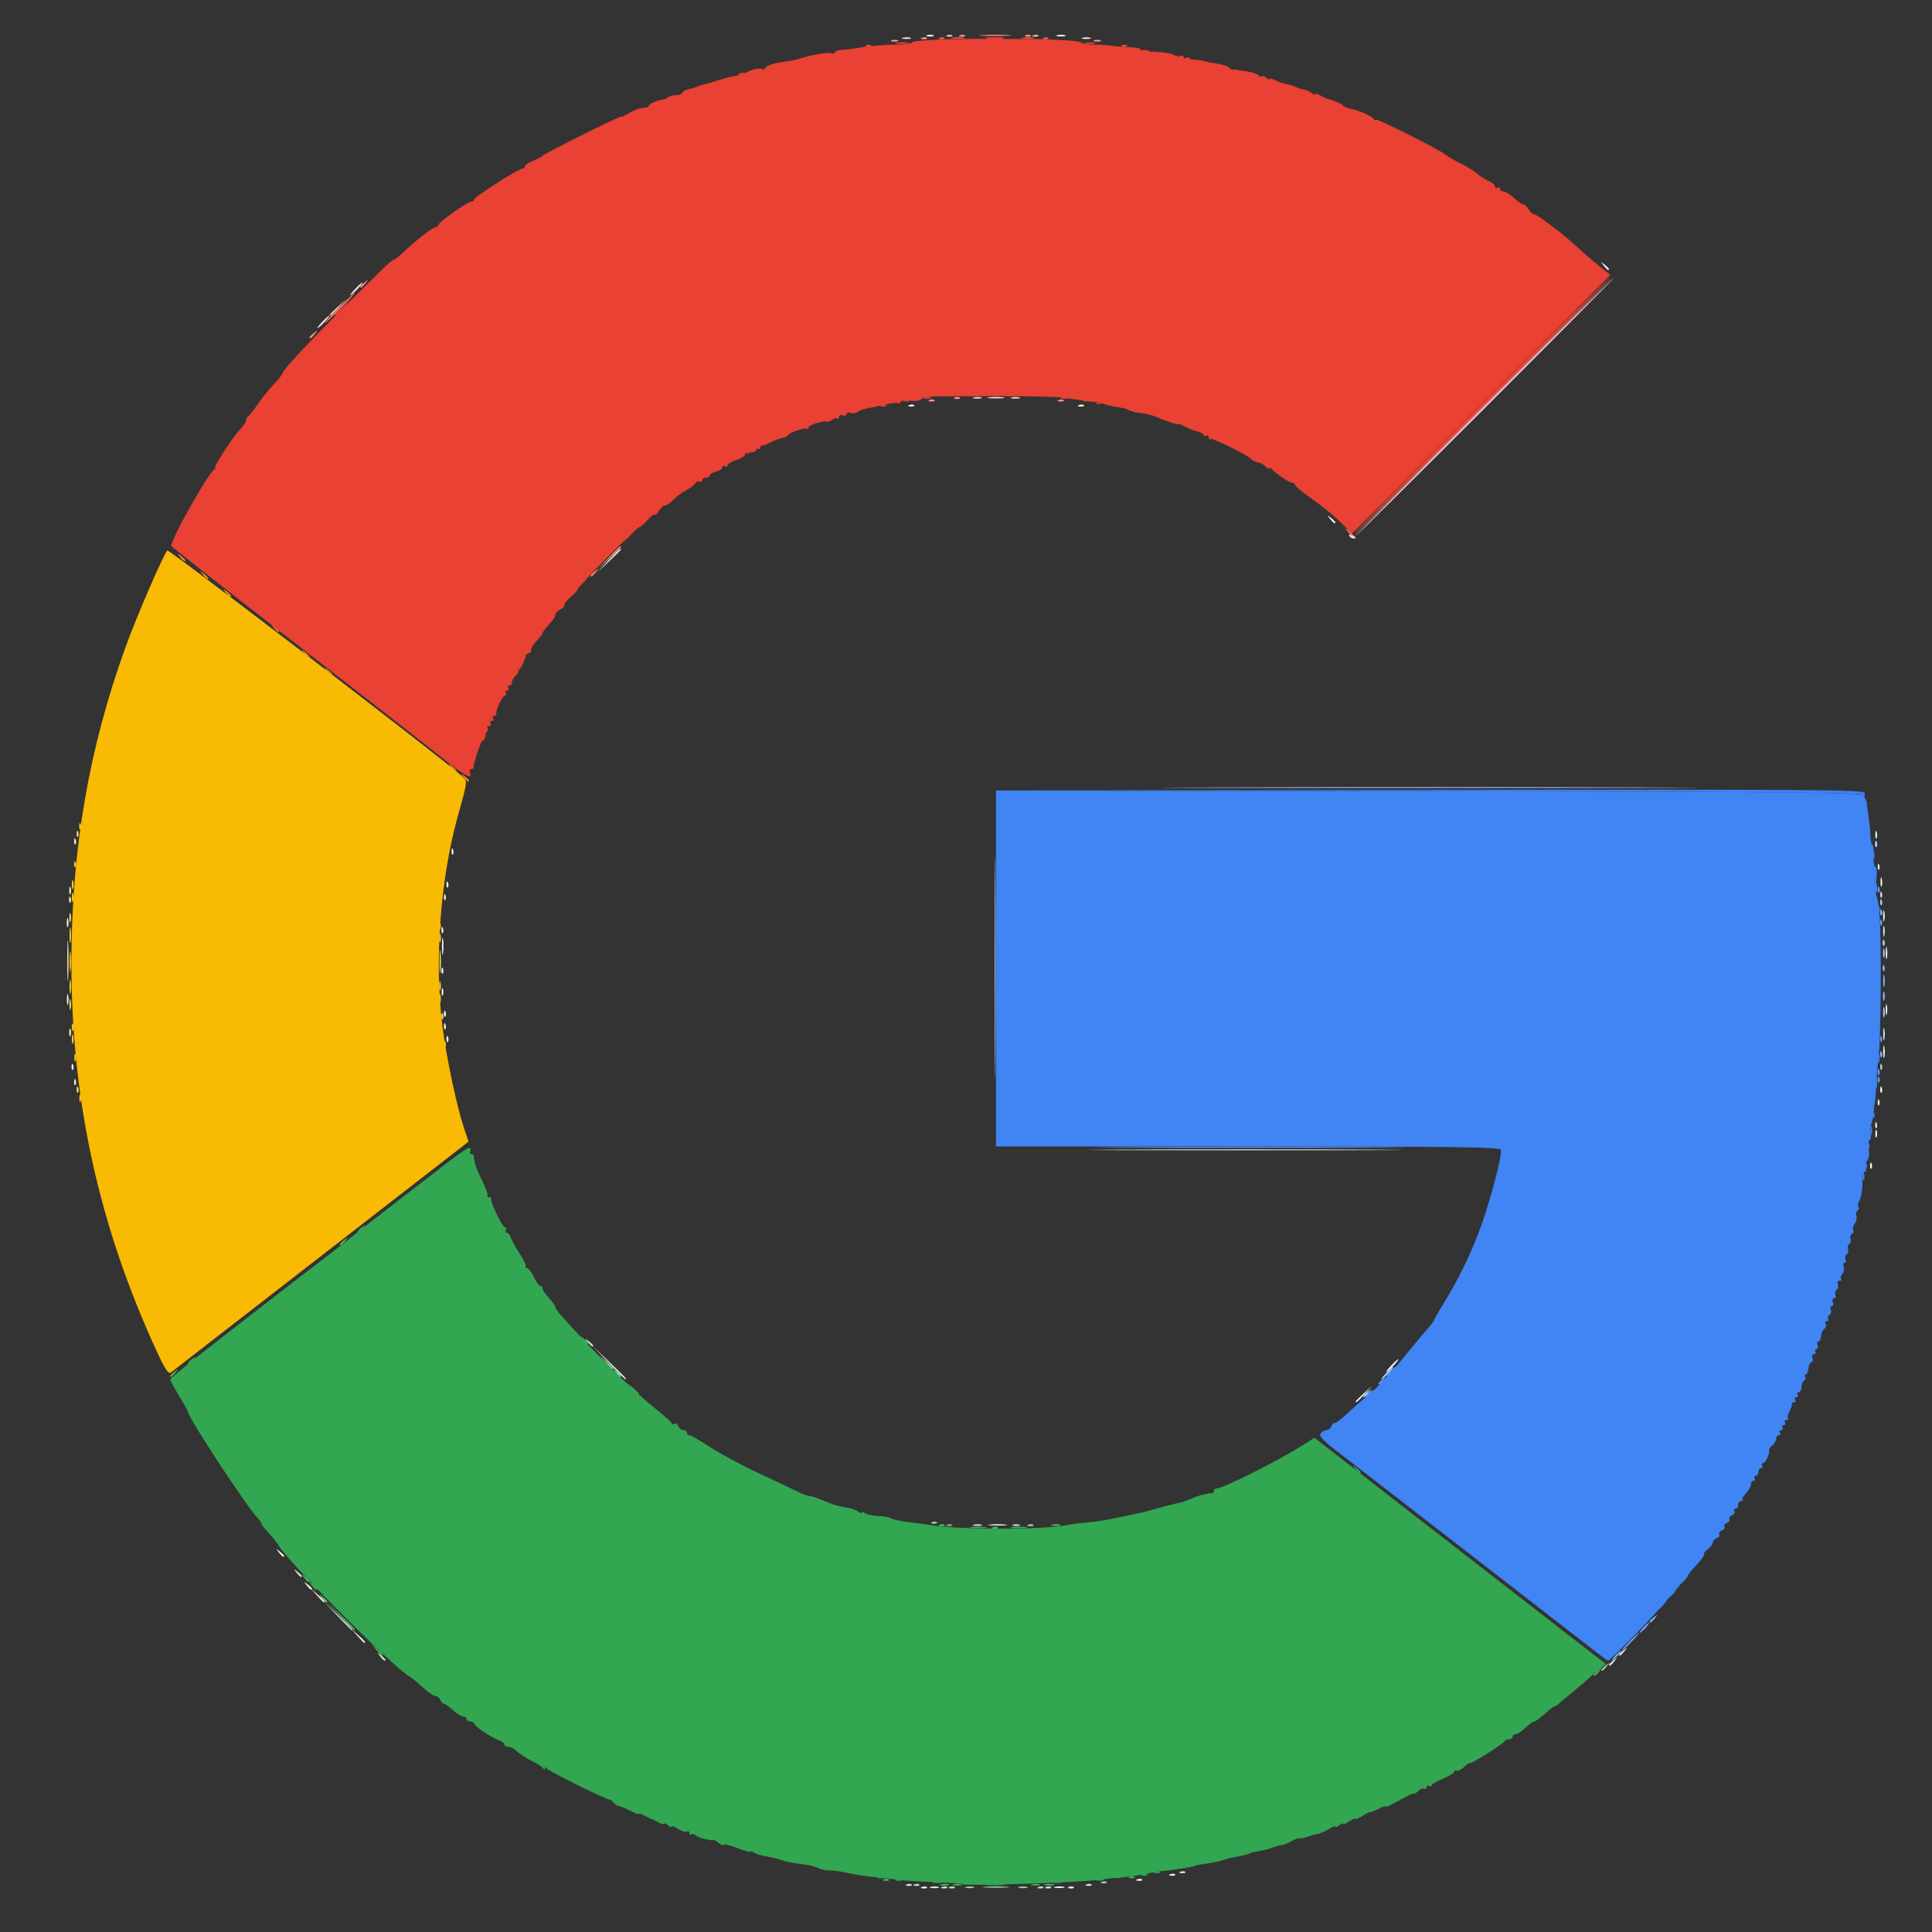 <?xml version="1.0" encoding="UTF-8" standalone="no"?>
<!-- Created with Inkscape (http://www.inkscape.org/) -->

<svg
   width="90"
   height="90"
   viewBox="0 0 23.812 23.812"
   version="1.1"
   id="svg1"
   xml:space="preserve"
   inkscape:version="1.4 (86a8ad7, 2024-10-11)"
   sodipodi:docname="google.svg"
   xmlns:inkscape="http://www.inkscape.org/namespaces/inkscape"
   xmlns:sodipodi="http://sodipodi.sourceforge.net/DTD/sodipodi-0.dtd"
   xmlns="http://www.w3.org/2000/svg"
   xmlns:svg="http://www.w3.org/2000/svg"><rect x="0" y="0" width="23.812" height="23.812" fill="#333333" stroke="none"/><sodipodi:namedview
     id="namedview1"
     pagecolor="#505050"
     bordercolor="#eeeeee"
     borderopacity="1"
     inkscape:showpageshadow="0"
     inkscape:pageopacity="0"
     inkscape:pagecheckerboard="0"
     inkscape:deskcolor="#505050"
     inkscape:document-units="mm"
     inkscape:zoom="4.157526"
     inkscape:cx="32.591498"
     inkscape:cy="29.705166"
     inkscape:window-width="1920"
     inkscape:window-height="1027"
     inkscape:window-x="-8"
     inkscape:window-y="-8"
     inkscape:window-maximized="1"
     inkscape:current-layer="layer1" /><defs
     id="defs1" /><g
     inkscape:label="Layer 1"
     inkscape:groupmode="layer"
     id="layer1"><g
       id="g1"
       transform="matrix(0.118,0,0,0.118,-0.213,-5.633)"><path
         style="fill:#ecf5f8"
         d="m 98.111,244.823 c 0.191,-0.076 0.419,-0.067 0.507,0.021 0.088,0.088 -0.068,0.15 -0.347,0.139 -0.308,-0.013 -0.371,-0.075 -0.16,-0.16 z m 15.346,0 c 0.191,-0.076 0.419,-0.067 0.507,0.021 0.088,0.088 -0.068,0.15 -0.347,0.139 -0.308,-0.013 -0.371,-0.075 -0.16,-0.16 z M 33.833,213.32 c -0.329,-0.42 -0.32,-0.429 0.1,-0.1 0.255,0.2 0.463,0.408 0.463,0.463 0,0.218 -0.217,0.078 -0.563,-0.363 z M 143.404,194.121 c 0,-0.045 0.387,-0.432 0.86,-0.86 l 0.86,-0.777 -0.777,0.86 c -0.724,0.802 -0.943,0.982 -0.943,0.777 z m 3.704,-3.754 c 0.342,-0.364 0.681,-0.661 0.754,-0.661 0.073,0 -0.147,0.298 -0.489,0.661 -0.342,0.364 -0.681,0.661 -0.754,0.661 -0.073,0 0.147,-0.298 0.489,-0.661 z m 50.027,-20.924 c 0.013,-0.308 0.075,-0.371 0.16,-0.16 0.076,0.191 0.067,0.419 -0.021,0.507 -0.088,0.088 -0.15,-0.068 -0.139,-0.347 z m 0.55,-3.285 c 0,-0.364 0.06,-0.513 0.133,-0.331 0.073,0.182 0.073,0.48 0,0.661 -0.073,0.182 -0.133,0.033 -0.133,-0.331 z m 0.508,-4.652 c 0.013,-0.308 0.075,-0.371 0.16,-0.16 0.076,0.191 0.067,0.419 -0.021,0.507 -0.088,0.088 -0.15,-0.068 -0.139,-0.347 z m 0.31,-3.947 c 0.003,-0.582 0.057,-0.789 0.12,-0.46 0.063,0.329 0.061,0.805 -0.005,1.058 -0.066,0.253 -0.118,-0.016 -0.115,-0.598 z m 0.259,-4.366 c 0,-0.509 0.054,-0.718 0.121,-0.463 0.067,0.255 0.067,0.671 0,0.926 -0.067,0.255 -0.121,0.046 -0.121,-0.463 z m 0.005,-5.953 c 0.003,-0.582 0.057,-0.789 0.12,-0.46 0.063,0.329 0.061,0.805 -0.005,1.058 -0.066,0.253 -0.118,-0.016 -0.115,-0.598 z m -0.27,-3.836 c 0,-0.509 0.054,-0.718 0.121,-0.463 0.067,0.255 0.067,0.671 0,0.926 -0.067,0.255 -0.121,0.046 -0.121,-0.463 z m -0.274,-3.572 c 0.005,-0.437 0.065,-0.583 0.132,-0.326 0.067,0.257 0.063,0.615 -0.01,0.794 -0.072,0.179 -0.127,-0.032 -0.122,-0.468 z m -0.539,-4.895 c 0,-0.364 0.06,-0.513 0.133,-0.331 0.073,0.182 0.073,0.48 0,0.661 -0.073,0.182 -0.133,0.033 -0.133,-0.331 z"
         id="path48" /><path
         style="fill:#fcf2e9"
         d="m 9.281,159.125 c 0.013,-0.308 0.075,-0.371 0.16,-0.16 0.076,0.191 0.067,0.419 -0.021,0.507 -0.088,0.088 -0.15,-0.068 -0.139,-0.347 z m 39.158,-2.91 c 0.013,-0.308 0.075,-0.371 0.16,-0.16 0.076,0.191 0.067,0.419 -0.021,0.507 -0.088,0.088 -0.15,-0.068 -0.139,-0.347 z m -0.265,-2.646 c 0.013,-0.308 0.075,-0.371 0.16,-0.16 0.076,0.191 0.067,0.419 -0.021,0.507 -0.088,0.088 -0.15,-0.068 -0.139,-0.347 z m -0.265,-4.498 c 0.013,-0.308 0.075,-0.371 0.16,-0.16 0.076,0.191 0.067,0.419 -0.021,0.507 -0.088,0.088 -0.15,-0.068 -0.139,-0.347 z m 0.058,-2.491 c 0,-0.8 0.05,-1.128 0.11,-0.728 0.061,0.4 0.061,1.055 0,1.455 -0.061,0.4 -0.11,0.073 -0.11,-0.728 z m 0.471,-6.504 c 0.013,-0.308 0.075,-0.371 0.16,-0.16 0.076,0.191 0.067,0.419 -0.021,0.507 -0.088,0.088 -0.15,-0.068 -0.139,-0.347 z m 16.901,-33.778 c 1.096,-1.168 1.334,-1.378 1.334,-1.18 0,0.043 -0.566,0.608 -1.257,1.257 l -1.257,1.18 z M 96.788,90.042 c 0.191,-0.076 0.419,-0.067 0.507,0.021 0.088,0.088 -0.068,0.15 -0.347,0.139 -0.308,-0.013 -0.371,-0.075 -0.16,-0.16 z m 17.727,0 c 0.191,-0.076 0.419,-0.067 0.507,0.021 0.088,0.088 -0.068,0.15 -0.347,0.139 -0.308,-0.013 -0.371,-0.075 -0.16,-0.16 z M 98.623,51.419 c 0.182,-0.073 0.48,-0.073 0.661,0 0.182,0.073 0.033,0.133 -0.331,0.133 -0.364,0 -0.513,-0.06 -0.331,-0.133 z m 13.631,-0.008 c 0.257,-0.067 0.615,-0.063 0.794,0.01 0.179,0.072 -0.032,0.127 -0.468,0.122 -0.437,-0.005 -0.583,-0.065 -0.326,-0.132 z"
         id="path47" /><path
         style="fill:#fcebe8"
         d="m 140.725,101.931 c -0.329,-0.42 -0.32,-0.429 0.1,-0.1 0.255,0.2 0.463,0.408 0.463,0.463 0,0.218 -0.217,0.078 -0.563,-0.363 z m 28.575,-26.458 c -0.329,-0.42 -0.32,-0.429 0.1,-0.1 0.441,0.346 0.581,0.563 0.363,0.563 -0.055,0 -0.263,-0.208 -0.463,-0.463 z"
         id="path46" /><path
         style="fill:#e6f5ea"
         d="m 99.025,244.821 c 0.257,-0.067 0.615,-0.063 0.794,0.01 0.179,0.072 -0.031,0.127 -0.468,0.122 -0.437,-0.005 -0.583,-0.065 -0.326,-0.132 z m 12.96,9.7e-4 c 0.255,-0.067 0.671,-0.067 0.926,0 0.255,0.067 0.046,0.121 -0.463,0.121 -0.509,0 -0.718,-0.054 -0.463,-0.121 z m 8.615,-0.792 c 0.191,-0.076 0.419,-0.067 0.507,0.021 0.088,0.088 -0.068,0.15 -0.347,0.139 -0.308,-0.013 -0.371,-0.075 -0.16,-0.16 z m 3.44,-0.529 c 0.191,-0.076 0.419,-0.067 0.507,0.021 0.088,0.088 -0.068,0.15 -0.347,0.139 -0.308,-0.013 -0.371,-0.075 -0.16,-0.16 z m -84.902,-24.889 -0.641,-0.728 0.728,0.641 c 0.68,0.6 0.849,0.814 0.641,0.814 -0.047,0 -0.375,-0.327 -0.728,-0.728 z m -4.233,-4.233 -0.641,-0.728 0.728,0.641 c 0.68,0.6 0.849,0.814 0.641,0.814 -0.047,0 -0.375,-0.327 -0.728,-0.728 z m -3.982,-4.498 c -0.329,-0.42 -0.32,-0.429 0.1,-0.1 0.441,0.346 0.581,0.563 0.363,0.563 -0.055,0 -0.263,-0.208 -0.463,-0.463 z m 34.422,-19.844 -1.712,-1.786 1.786,1.712 c 0.982,0.942 1.786,1.745 1.786,1.786 0,0.195 -0.269,-0.053 -1.86,-1.712 z"
         id="path45" /><path
         style="fill:#fdf0d3"
         d="m 8.793,152.135 c 0,-0.509 0.054,-0.718 0.121,-0.463 0.067,0.255 0.067,0.671 0,0.926 -0.067,0.255 -0.121,0.046 -0.121,-0.463 z M 47.931,151.342 c 0,-0.364 0.06,-0.513 0.133,-0.331 0.073,0.182 0.073,0.48 0,0.661 -0.073,0.182 -0.133,0.033 -0.133,-0.331 z m -0.021,-6.504 c 0.013,-0.308 0.075,-0.371 0.16,-0.16 0.076,0.191 0.067,0.419 -0.021,0.507 -0.088,0.088 -0.15,-0.068 -0.139,-0.347 z M 8.783,144.066 c 0.005,-0.437 0.065,-0.583 0.132,-0.326 0.067,0.257 0.063,0.615 -0.01,0.794 -0.072,0.179 -0.127,-0.032 -0.122,-0.468 z m 40.186,-7.43 c 0.013,-0.308 0.075,-0.371 0.16,-0.16 0.076,0.191 0.067,0.419 -0.021,0.507 -0.088,0.088 -0.15,-0.068 -0.139,-0.347 z"
         id="path44" /><path
         style="fill:#fbdbd8"
         d="m 142.745,103.72 c -0.093,-0.15 0.013,-0.194 0.249,-0.104 0.458,0.176 0.542,0.366 0.162,0.366 -0.137,0 -0.322,-0.118 -0.411,-0.262 z M 105.106,89.24 c 0.4,-0.061 1.055,-0.061 1.455,0 0.4,0.061 0.073,0.11 -0.728,0.11 -0.8,0 -1.128,-0.05 -0.728,-0.11 z M 35.454,81.359 c 0.342,-0.364 0.681,-0.661 0.754,-0.661 0.073,0 -0.147,0.298 -0.489,0.661 -0.342,0.364 -0.681,0.661 -0.754,0.661 -0.073,0 0.147,-0.298 0.489,-0.661 z m 3.44,-3.44 c 0.342,-0.364 0.681,-0.661 0.754,-0.661 0.073,0 -0.147,0.298 -0.489,0.661 -0.342,0.364 -0.681,0.661 -0.754,0.661 -0.073,0 0.147,-0.298 0.489,-0.661 z M 96.115,51.675 c 0.257,-0.067 0.615,-0.063 0.794,0.01 0.179,0.072 -0.031,0.127 -0.468,0.122 -0.437,-0.005 -0.583,-0.065 -0.326,-0.132 z m 18.785,0 c 0.257,-0.067 0.615,-0.063 0.794,0.01 0.179,0.072 -0.032,0.127 -0.468,0.122 -0.437,-0.005 -0.583,-0.065 -0.326,-0.132 z"
         id="path43" /><path
         style="fill:#d3e4f7"
         d="m 169.863,221.621 c 0,-0.055 0.208,-0.263 0.463,-0.463 0.42,-0.329 0.429,-0.32 0.1,0.1 -0.346,0.441 -0.563,0.581 -0.563,0.363 z m 1.058,-1.058 c 0,-0.055 0.208,-0.263 0.463,-0.463 0.42,-0.329 0.429,-0.32 0.1,0.1 -0.346,0.441 -0.563,0.581 -0.563,0.363 z m -52.169,-52.751 c 7.324,-0.039 19.23,-0.039 26.458,3e-5 7.229,0.039 1.237,0.071 -13.315,0.071 -14.552,-1e-5 -20.466,-0.032 -13.143,-0.071 z m 78.913,-2.602 c 0.013,-0.308 0.075,-0.371 0.16,-0.16 0.076,0.191 0.067,0.419 -0.021,0.507 -0.088,0.088 -0.15,-0.068 -0.139,-0.347 z m 0.265,-2.381 c 0.013,-0.308 0.075,-0.371 0.16,-0.16 0.076,0.191 0.067,0.419 -0.021,0.507 -0.088,0.088 -0.15,-0.068 -0.139,-0.347 z m 0.575,-7.122 c 0.003,-0.582 0.057,-0.789 0.12,-0.46 0.063,0.329 0.061,0.805 -0.005,1.058 -0.066,0.253 -0.118,-0.016 -0.115,-0.598 z m -0.005,-10.716 c 0,-0.509 0.054,-0.718 0.121,-0.463 0.067,0.255 0.067,0.671 0,0.926 -0.067,0.255 -0.121,0.046 -0.121,-0.463 z m -0.57,-6.769 c 0.013,-0.308 0.075,-0.371 0.16,-0.16 0.076,0.191 0.067,0.419 -0.021,0.507 -0.088,0.088 -0.15,-0.068 -0.139,-0.347 z m -0.265,-2.381 c 0.013,-0.308 0.075,-0.371 0.16,-0.16 0.076,0.191 0.067,0.419 -0.021,0.507 -0.088,0.088 -0.15,-0.068 -0.139,-0.347 z"
         id="path42" /><path
         style="fill:#c3dbfe"
         d="m 198.458,146.16 c 0.013,-0.308 0.075,-0.371 0.16,-0.16 0.076,0.191 0.067,0.419 -0.021,0.507 -0.088,0.088 -0.15,-0.068 -0.139,-0.347 z m -0.265,-5.027 c 0.013,-0.308 0.075,-0.371 0.16,-0.16 0.076,0.191 0.067,0.419 -0.021,0.507 -0.088,0.088 -0.15,-0.068 -0.139,-0.347 z"
         id="path41" /><path
         style="fill:#fdebb3"
         d="m 9.546,160.712 c 0.013,-0.308 0.075,-0.371 0.16,-0.16 0.076,0.191 0.067,0.419 -0.021,0.507 -0.088,0.088 -0.15,-0.068 -0.139,-0.347 z M 9.038,155.575 c 0,-0.364 0.06,-0.513 0.133,-0.331 0.073,0.182 0.073,0.48 0,0.661 -0.073,0.182 -0.133,0.033 -0.133,-0.331 z m 39.137,-0.684 c 0.013,-0.308 0.075,-0.371 0.16,-0.16 0.076,0.191 0.067,0.419 -0.021,0.507 -0.088,0.088 -0.15,-0.068 -0.139,-0.347 z M 8.834,148.034 c 4.629e-4,-1.892 0.043,-2.631 0.094,-1.643 0.051,0.988 0.051,2.536 -8.415e-4,3.44 -0.052,0.903 -0.093,0.095 -0.093,-1.797 z m 39.341,-6.637 c 0.013,-0.308 0.075,-0.371 0.16,-0.16 0.076,0.191 0.067,0.419 -0.021,0.507 -0.088,0.088 -0.15,-0.068 -0.139,-0.347 z M 9.038,140.758 c 0,-0.364 0.06,-0.513 0.133,-0.331 0.073,0.182 0.073,0.48 0,0.661 -0.073,0.182 -0.133,0.033 -0.133,-0.331 z m 0.508,-5.181 c 0.013,-0.308 0.075,-0.371 0.16,-0.16 0.076,0.191 0.067,0.419 -0.021,0.507 -0.088,0.088 -0.15,-0.068 -0.139,-0.347 z"
         id="path40" /><path
         style="fill:#cbebd4"
         d="m 100.227,244.823 c 0.191,-0.076 0.419,-0.067 0.507,0.021 0.088,0.088 -0.068,0.15 -0.347,0.139 -0.308,-0.013 -0.371,-0.075 -0.16,-0.16 z m 10.848,0 c 0.191,-0.076 0.419,-0.067 0.507,0.021 0.088,0.088 -0.068,0.15 -0.347,0.139 -0.308,-0.013 -0.371,-0.075 -0.16,-0.16 z m -14.552,-0.265 c 0.191,-0.076 0.419,-0.067 0.507,0.021 0.088,0.088 -0.068,0.15 -0.347,0.139 -0.308,-0.013 -0.371,-0.075 -0.16,-0.16 z m 18.785,0 c 0.191,-0.076 0.419,-0.067 0.507,0.021 0.088,0.088 -0.068,0.15 -0.347,0.139 -0.308,-0.013 -0.371,-0.075 -0.16,-0.16 z m 9.79,-1.323 c 0.191,-0.076 0.419,-0.067 0.507,0.021 0.088,0.088 -0.068,0.15 -0.347,0.139 -0.308,-0.013 -0.371,-0.075 -0.16,-0.16 z M 41.506,220.729 c -0.329,-0.42 -0.32,-0.429 0.1,-0.1 0.441,0.346 0.581,0.563 0.363,0.563 -0.055,0 -0.263,-0.208 -0.463,-0.463 z m -4.473,-4.233 -1.446,-1.521 1.521,1.446 c 1.413,1.344 1.643,1.597 1.446,1.597 -0.041,0 -0.726,-0.685 -1.521,-1.521 z m -4.258,-4.498 c -0.329,-0.42 -0.32,-0.429 0.1,-0.1 0.255,0.2 0.463,0.408 0.463,0.463 0,0.218 -0.217,0.078 -0.563,-0.363 z m 72.468,-5.02 c 0.476,-0.059 1.19,-0.058 1.587,0.003 0.398,0.06 0.008,0.109 -0.865,0.107 -0.873,-0.001 -1.198,-0.051 -0.723,-0.11 z M 63.202,187.92 c -0.329,-0.42 -0.32,-0.429 0.1,-0.1 0.255,0.2 0.463,0.408 0.463,0.463 0,0.218 -0.217,0.078 -0.563,-0.363 z"
         id="path39" /><path
         style="fill:#fcc7c2"
         d="m 156.766,90.223 c 7.42,-7.422 13.551,-13.494 13.624,-13.494 0.073,0 -5.939,6.072 -13.36,13.494 -7.42,7.422 -13.551,13.494 -13.624,13.494 -0.073,0 5.939,-6.072 13.36,-13.494 z m -53.242,-0.977 c 0.257,-0.067 0.615,-0.063 0.794,0.01 0.179,0.072 -0.032,0.127 -0.468,0.122 -0.437,-0.005 -0.583,-0.065 -0.326,-0.132 z m 3.969,0 c 0.257,-0.067 0.615,-0.063 0.794,0.01 0.179,0.072 -0.032,0.127 -0.468,0.122 -0.437,-0.005 -0.583,-0.065 -0.326,-0.132 z M 36.248,80.615 c 0,-0.046 0.387,-0.432 0.86,-0.86 l 0.86,-0.777 -0.777,0.86 c -0.724,0.802 -0.943,0.982 -0.943,0.777 z"
         id="path38" /><path
         style="fill:#aecdfd"
         d="m 144.198,193.575 c 0,-0.055 0.208,-0.263 0.463,-0.463 0.42,-0.329 0.429,-0.32 0.1,0.1 -0.346,0.441 -0.563,0.581 -0.563,0.363 z m 2.381,-2.414 c 0.342,-0.364 0.681,-0.661 0.754,-0.661 0.073,0 -0.147,0.298 -0.489,0.661 -0.342,0.364 -0.681,0.661 -0.754,0.661 -0.073,0 0.147,-0.298 0.489,-0.661 z m 51.615,-32.037 c 0.013,-0.308 0.075,-0.371 0.16,-0.16 0.076,0.191 0.067,0.419 -0.021,0.507 -0.088,0.088 -0.15,-0.068 -0.139,-0.347 z m 0.305,-5.667 c 0,-0.509 0.054,-0.718 0.121,-0.463 0.067,0.255 0.067,0.671 0,0.926 -0.067,0.255 -0.121,0.046 -0.121,-0.463 z m -0.01,-6.218 c 0.005,-0.437 0.065,-0.583 0.132,-0.326 0.067,0.257 0.063,0.615 -0.01,0.794 -0.072,0.179 -0.127,-0.032 -0.122,-0.468 z m -0.295,-5.314 c 0.013,-0.308 0.075,-0.371 0.16,-0.16 0.076,0.191 0.067,0.419 -0.021,0.507 -0.088,0.088 -0.15,-0.068 -0.139,-0.347 z"
         id="path37" /><path
         style="fill:#fde48e"
         d="m 9.017,141.662 c 0.013,-0.308 0.075,-0.371 0.16,-0.16 0.076,0.191 0.067,0.419 -0.021,0.507 -0.088,0.088 -0.15,-0.068 -0.139,-0.347 z"
         id="path36" /><path
         style="fill:#fbb9b3"
         d="m 100.757,51.413 c 0.191,-0.076 0.419,-0.067 0.507,0.021 0.088,0.088 -0.068,0.15 -0.347,0.139 -0.308,-0.013 -0.371,-0.075 -0.16,-0.16 z"
         id="path35" /><path
         style="fill:#b8e5c4"
         d="m 101.021,244.823 c 0.191,-0.076 0.419,-0.067 0.507,0.021 0.088,0.088 -0.068,0.15 -0.347,0.139 -0.308,-0.013 -0.371,-0.075 -0.16,-0.16 z m 9.26,0 c 0.191,-0.076 0.419,-0.067 0.507,0.021 0.088,0.088 -0.068,0.15 -0.347,0.139 -0.308,-0.013 -0.371,-0.075 -0.16,-0.16 z m -12.965,-0.265 c 0.191,-0.076 0.419,-0.067 0.507,0.021 0.088,0.088 -0.068,0.15 -0.347,0.139 -0.308,-0.013 -0.371,-0.075 -0.16,-0.16 z m 6.206,-37.573 c 0.257,-0.067 0.615,-0.063 0.794,0.01 0.179,0.072 -0.032,0.127 -0.468,0.122 -0.437,-0.005 -0.583,-0.065 -0.326,-0.132 z m 4.096,0.008 c 0.182,-0.073 0.48,-0.073 0.661,0 0.182,0.073 0.033,0.133 -0.331,0.133 -0.364,0 -0.513,-0.06 -0.331,-0.133 z"
         id="path34" /><path
         style="fill:#9ac2fe"
         d="m 128.389,129.977 c 12.478,-0.038 32.898,-0.038 45.376,0 12.478,0.038 2.269,0.069 -22.688,0.069 -24.957,0 -35.166,-0.031 -22.688,-0.069 z"
         id="path33" /><path
         style="fill:#faada6"
         d="m 109.752,51.413 c 0.191,-0.076 0.419,-0.067 0.507,0.021 0.088,0.088 -0.068,0.15 -0.347,0.139 -0.308,-0.013 -0.371,-0.075 -0.16,-0.16 z"
         id="path32" /><path
         style="fill:#98bcf8"
         d="m 105.694,148.828 c -3e-5,-10.332 0.033,-14.597 0.073,-9.478 0.04,5.119 0.04,13.572 4e-5,18.785 -0.04,5.213 -0.073,1.025 -0.073,-9.307 z m 92.795,2.91 c 0.005,-0.437 0.065,-0.583 0.132,-0.326 0.067,0.257 0.063,0.615 -0.01,0.794 -0.072,0.179 -0.127,-0.032 -0.122,-0.468 z m -0.031,-2.932 c 0.013,-0.308 0.075,-0.371 0.16,-0.16 0.076,0.191 0.067,0.419 -0.021,0.507 -0.088,0.088 -0.15,-0.068 -0.139,-0.347 z"
         id="path31" /><path
         style="fill:#88b4fb"
         d="m 174.096,217.123 c 0,-0.055 0.208,-0.263 0.463,-0.463 0.42,-0.329 0.429,-0.32 0.1,0.1 -0.346,0.441 -0.563,0.581 -0.563,0.363 z m 24.098,-59.321 c 0.013,-0.308 0.075,-0.371 0.16,-0.16 0.076,0.191 0.067,0.419 -0.021,0.507 -0.088,0.088 -0.15,-0.068 -0.139,-0.347 z m 0.31,-7.651 c 0.003,-0.582 0.057,-0.789 0.12,-0.46 0.063,0.329 0.061,0.805 -0.005,1.058 -0.066,0.253 -0.118,-0.016 -0.115,-0.598 z m -0.31,-7.166 c 0.013,-0.308 0.075,-0.371 0.16,-0.16 0.076,0.191 0.067,0.419 -0.021,0.507 -0.088,0.088 -0.15,-0.068 -0.139,-0.347 z"
         id="path30" /><path
         style="fill:#fdd752"
         d="m 9.81,161.506 c 0.013,-0.308 0.075,-0.371 0.16,-0.16 0.076,0.191 0.067,0.419 -0.021,0.507 -0.088,0.088 -0.15,-0.068 -0.139,-0.347 z m 38.1,-7.673 c 0.013,-0.308 0.075,-0.371 0.16,-0.16 0.076,0.191 0.067,0.419 -0.021,0.507 -0.088,0.088 -0.15,-0.068 -0.139,-0.347 z M 9.057,152.665 c 0,-0.509 0.054,-0.718 0.121,-0.463 0.067,0.255 0.067,0.671 0,0.926 -0.067,0.255 -0.121,0.046 -0.121,-0.463 z m 38.657,-4.498 c 0,-1.091 0.047,-1.538 0.104,-0.992 0.057,0.546 0.057,1.439 0,1.984 -0.057,0.546 -0.104,0.099 -0.104,-0.992 z M 9.047,143.536 c 0.005,-0.437 0.065,-0.583 0.132,-0.326 0.067,0.257 0.063,0.615 -0.01,0.794 -0.072,0.179 -0.127,-0.032 -0.122,-0.468 z m 0.763,-8.753 c 0.013,-0.308 0.075,-0.371 0.16,-0.16 0.076,0.191 0.067,0.419 -0.021,0.507 -0.088,0.088 -0.15,-0.068 -0.139,-0.347 z"
         id="path29" /><path
         style="fill:#f9958c"
         d="m 65.341,106.032 c 1.096,-1.168 1.334,-1.378 1.334,-1.18 0,0.043 -0.566,0.608 -1.257,1.257 l -1.257,1.18 z M 98.905,89.513 c 0.191,-0.076 0.419,-0.067 0.507,0.021 0.088,0.088 -0.068,0.15 -0.347,0.139 -0.308,-0.013 -0.371,-0.075 -0.16,-0.16 z m 13.494,0 c 0.191,-0.076 0.419,-0.067 0.507,0.021 0.088,0.088 -0.068,0.15 -0.347,0.139 -0.308,-0.013 -0.371,-0.075 -0.16,-0.16 z m -10.848,-0.265 c 0.191,-0.076 0.419,-0.067 0.507,0.021 0.088,0.088 -0.068,0.15 -0.347,0.139 -0.308,-0.013 -0.371,-0.075 -0.16,-0.16 z M 34.131,82.979 c 0,-0.055 0.208,-0.263 0.463,-0.463 0.42,-0.329 0.429,-0.32 0.1,0.1 -0.346,0.441 -0.563,0.581 -0.563,0.363 z M 94.919,51.948 c 0.182,-0.073 0.48,-0.073 0.661,0 0.182,0.073 0.033,0.133 -0.331,0.133 -0.364,0 -0.513,-0.06 -0.331,-0.133 z m 21.167,0 c 0.182,-0.073 0.48,-0.073 0.661,0 0.182,0.073 0.033,0.133 -0.331,0.133 -0.364,0 -0.513,-0.06 -0.331,-0.133 z M 98.111,51.678 c 0.191,-0.076 0.419,-0.067 0.507,0.021 0.088,0.088 -0.068,0.15 -0.347,0.139 -0.308,-0.013 -0.371,-0.075 -0.16,-0.16 z m 3.969,-0.265 c 0.191,-0.076 0.419,-0.067 0.507,0.021 0.088,0.088 -0.068,0.15 -0.347,0.139 -0.308,-0.013 -0.371,-0.075 -0.16,-0.16 z m 6.879,0 c 0.191,-0.076 0.419,-0.067 0.507,0.021 0.088,0.088 -0.068,0.15 -0.347,0.139 -0.308,-0.013 -0.371,-0.075 -0.16,-0.16 z"
         id="path28" /><path
         style="fill:#75a7f9"
         d="m 170.524,220.662 c 0.263,-0.291 0.538,-0.529 0.611,-0.529 0.073,0 -0.083,0.238 -0.347,0.529 -0.263,0.291 -0.538,0.529 -0.611,0.529 -0.073,0 0.083,-0.238 0.347,-0.529 z m 2.91,-2.91 c 0.263,-0.291 0.538,-0.529 0.611,-0.529 0.073,0 -0.083,0.238 -0.347,0.529 -0.263,0.291 -0.538,0.529 -0.611,0.529 -0.073,0 0.083,-0.238 0.347,-0.529 z"
         id="path27" /><path
         style="fill:#95d6a6"
         d="m 102.73,244.821 c 0.257,-0.067 0.615,-0.063 0.794,0.01 0.179,0.072 -0.032,0.127 -0.468,0.122 -0.437,-0.005 -0.583,-0.065 -0.326,-0.132 z m 5.556,0 c 0.257,-0.067 0.615,-0.063 0.794,0.01 0.179,0.072 -0.032,0.127 -0.468,0.122 -0.437,-0.005 -0.583,-0.065 -0.326,-0.132 z m 8.61,-0.527 c 0.191,-0.076 0.419,-0.067 0.507,0.021 0.088,0.088 -0.068,0.15 -0.347,0.139 -0.308,-0.013 -0.371,-0.075 -0.16,-0.16 z m 52.173,-22.144 c 0,-0.055 0.208,-0.263 0.463,-0.463 0.42,-0.329 0.429,-0.32 0.1,0.1 -0.346,0.441 -0.563,0.581 -0.563,0.363 z m -59.845,-15.162 c 0.191,-0.076 0.419,-0.067 0.507,0.021 0.088,0.088 -0.068,0.15 -0.347,0.139 -0.308,-0.013 -0.371,-0.075 -0.16,-0.16 z m -10.054,-0.265 c 0.191,-0.076 0.419,-0.067 0.507,0.021 0.088,0.088 -0.068,0.15 -0.347,0.139 -0.308,-0.013 -0.371,-0.075 -0.16,-0.16 z m -34.102,-16.686 -0.641,-0.728 0.728,0.641 c 0.68,0.6 0.849,0.814 0.641,0.814 -0.047,0 -0.375,-0.327 -0.728,-0.728 z"
         id="path26" /><path
         style="fill:#fecc2f"
         d="m 9.312,156.236 c 0.005,-0.437 0.065,-0.583 0.132,-0.326 0.067,0.257 0.063,0.615 -0.01,0.794 -0.072,0.179 -0.127,-0.032 -0.122,-0.468 z M 9.068,150.812 c 0,-0.655 0.052,-0.923 0.115,-0.595 0.063,0.327 0.063,0.863 0,1.191 -0.063,0.327 -0.115,0.059 -0.115,-0.595 z M 47.677,150.68 c 0.005,-0.437 0.065,-0.583 0.132,-0.326 0.067,0.257 0.063,0.615 -0.01,0.794 -0.072,0.179 -0.127,-0.032 -0.122,-0.468 z M 9.072,145.389 c 0.002,-0.728 0.053,-0.994 0.114,-0.592 0.061,0.402 0.059,0.997 -0.004,1.323 -0.063,0.325 -0.113,-0.004 -0.111,-0.731 z m 38.605,0.265 c 0.005,-0.437 0.065,-0.583 0.132,-0.326 0.067,0.257 0.063,0.615 -0.01,0.794 -0.072,0.179 -0.127,-0.032 -0.122,-0.468 z M 9.312,140.097 c 0.005,-0.437 0.065,-0.583 0.132,-0.326 0.067,0.257 0.063,0.615 -0.01,0.794 -0.072,0.179 -0.127,-0.032 -0.122,-0.468 z"
         id="path25" /><path
         style="fill:#f7847b"
         d="m 63.5,107.85 c 0,-0.055 0.208,-0.263 0.463,-0.463 0.42,-0.329 0.429,-0.32 0.1,0.1 C 63.717,107.928 63.5,108.068 63.5,107.85 Z M 39.423,77.688 c 0,-0.055 0.208,-0.263 0.463,-0.463 0.42,-0.329 0.429,-0.32 0.1,0.1 -0.346,0.441 -0.563,0.581 -0.563,0.363 z M 104.453,51.398 c 0.769,-0.054 1.959,-0.053 2.646,0.001 0.686,0.054 0.057,0.098 -1.398,0.097 -1.455,-6.89e-4 -2.017,-0.045 -1.248,-0.099 z"
         id="path24" /><path
         style="fill:#639bf7"
         d="m 171.979,219.207 c 0.494,-0.509 0.957,-0.926 1.03,-0.926 0.073,0 -0.272,0.417 -0.765,0.926 -0.494,0.509 -0.957,0.926 -1.03,0.926 -0.073,0 0.272,-0.417 0.765,-0.926 z m -26.194,-26.955 c 0,-0.055 0.208,-0.263 0.463,-0.463 0.42,-0.329 0.429,-0.32 0.1,0.1 -0.346,0.441 -0.563,0.581 -0.563,0.363 z m 52.144,-31.804 c 0.013,-0.308 0.075,-0.371 0.16,-0.16 0.076,0.191 0.067,0.419 -0.021,0.507 -0.088,0.088 -0.15,-0.068 -0.139,-0.347 z m 0.265,-16.404 c 0.013,-0.308 0.075,-0.371 0.16,-0.16 0.076,0.191 0.067,0.419 -0.021,0.507 -0.088,0.088 -0.15,-0.068 -0.139,-0.347 z m -0.265,-3.44 c 0.013,-0.308 0.075,-0.371 0.16,-0.16 0.076,0.191 0.067,0.419 -0.021,0.507 -0.088,0.088 -0.15,-0.068 -0.139,-0.347 z"
         id="path23" /><path
         style="fill:#5a97fb"
         d="m 144.463,193.575 c 0,-0.055 0.208,-0.263 0.463,-0.463 0.42,-0.329 0.429,-0.32 0.1,0.1 -0.346,0.441 -0.563,0.581 -0.563,0.363 z m 2.514,-2.546 c 0.263,-0.291 0.538,-0.529 0.611,-0.529 0.073,0 -0.083,0.238 -0.347,0.529 -0.263,0.291 -0.538,0.529 -0.611,0.529 -0.073,0 0.083,-0.238 0.347,-0.529 z m -27.847,-23.482 c 7.24,-0.039 19.086,-0.039 26.326,0 7.24,0.039 1.316,0.071 -13.163,0.071 -14.479,0 -20.403,-0.032 -13.163,-0.071 z m 78.801,-7.893 c 0.013,-0.308 0.075,-0.371 0.16,-0.16 0.076,0.191 0.067,0.419 -0.021,0.507 -0.088,0.088 -0.15,-0.068 -0.139,-0.347 z m 0.265,-3.44 c 0.013,-0.308 0.075,-0.371 0.16,-0.16 0.076,0.191 0.067,0.419 -0.021,0.507 -0.088,0.088 -0.15,-0.068 -0.139,-0.347 z"
         id="path22" /><path
         style="fill:#84cf98"
         d="m 104.709,244.81 c 0.618,-0.056 1.631,-0.056 2.249,0 0.618,0.056 0.112,0.101 -1.124,0.101 -1.237,0 -1.743,-0.046 -1.124,-0.101 z M 66.112,191.095 c -0.329,-0.42 -0.32,-0.429 0.1,-0.1 0.441,0.346 0.581,0.563 0.363,0.563 -0.055,0 -0.263,-0.208 -0.463,-0.463 z"
         id="path21" /><path
         style="fill:#fdc315"
         d="m 10.096,162.454 c 0,-0.364 0.06,-0.513 0.133,-0.331 0.073,0.182 0.073,0.48 0,0.661 -0.073,0.182 -0.133,0.033 -0.133,-0.331 z m -0.529,-4.233 c 0,-0.364 0.06,-0.513 0.133,-0.331 0.073,0.182 0.073,0.48 0,0.661 -0.073,0.182 -0.133,0.033 -0.133,-0.331 z m 38.608,-1.477 c 0.013,-0.308 0.075,-0.371 0.16,-0.16 0.076,0.191 0.067,0.419 -0.021,0.507 -0.088,0.088 -0.15,-0.068 -0.139,-0.347 z M 9.302,155.046 c 0,-0.364 0.06,-0.513 0.133,-0.331 0.073,0.182 0.073,0.48 0,0.661 -0.073,0.182 -0.133,0.033 -0.133,-0.331 z M 47.677,152.003 c 0.005,-0.437 0.065,-0.583 0.132,-0.326 0.067,0.257 0.063,0.615 -0.01,0.794 -0.072,0.179 -0.127,-0.032 -0.122,-0.468 z M 9.081,148.167 c 0,-0.946 0.048,-1.333 0.107,-0.86 0.059,0.473 0.059,1.247 0,1.72 -0.059,0.473 -0.107,0.086 -0.107,-0.86 z M 47.667,144.463 c 0,-0.364 0.06,-0.513 0.133,-0.331 0.073,0.182 0.073,0.48 0,0.661 -0.073,0.182 -0.133,0.033 -0.133,-0.331 z M 9.312,141.42 c 0.005,-0.437 0.065,-0.583 0.132,-0.326 0.067,0.257 0.063,0.615 -0.01,0.794 -0.072,0.179 -0.127,-0.032 -0.122,-0.468 z m 0.234,-3.462 c 0.013,-0.308 0.075,-0.371 0.16,-0.16 0.076,0.191 0.067,0.419 -0.021,0.507 -0.088,0.088 -0.15,-0.068 -0.139,-0.347 z m 0.529,-3.969 c 0.013,-0.308 0.075,-0.371 0.16,-0.16 0.076,0.191 0.067,0.419 -0.021,0.507 -0.088,0.088 -0.15,-0.068 -0.139,-0.347 z"
         id="path20" /><path
         style="fill:#f47368"
         d="m 142.577,103.254 c -0.329,-0.42 -0.32,-0.429 0.1,-0.1 0.441,0.346 0.581,0.563 0.363,0.563 -0.055,0 -0.263,-0.208 -0.463,-0.463 z M 37.174,79.904 c 0.864,-0.873 1.63,-1.587 1.703,-1.587 0.073,0 -0.575,0.714 -1.439,1.587 -0.864,0.873 -1.63,1.587 -1.703,1.587 -0.073,0 0.575,-0.714 1.439,-1.587 z"
         id="path19" /><path
         style="fill:#4184f3"
         d="m 168.376,220.182 c -2.016,-1.576 -24.599,-19.076 -26.874,-20.825 -1.551,-1.193 -1.968,-1.645 -1.754,-1.904 0.155,-0.186 0.432,-0.339 0.617,-0.339 0.185,0 0.405,-0.18 0.489,-0.399 0.084,-0.22 0.246,-0.375 0.359,-0.344 0.113,0.03 0.742,-0.447 1.396,-1.061 0.655,-0.614 1.726,-1.55 2.381,-2.081 0.655,-0.531 2.203,-2.205 3.44,-3.721 1.237,-1.516 2.457,-2.984 2.712,-3.263 0.255,-0.279 0.463,-0.564 0.463,-0.634 0,-0.07 0.473,-0.9 1.05,-1.843 1.47,-2.402 2.569,-4.634 3.619,-7.352 1.055,-2.733 2.481,-8.082 2.288,-8.585 -0.109,-0.285 -4.923,-0.348 -26.431,-0.348 h -26.298 v -18.587 l -1e-5,-18.587 45.132,0.068 c 35.581,0.053 45.198,0.137 45.442,0.397 0.171,0.181 0.346,0.627 0.39,0.991 0.044,0.364 0.142,1.078 0.217,1.587 0.076,0.509 0.151,1.313 0.166,1.786 0.016,0.473 0.109,0.86 0.208,0.86 0.099,0 0.146,0.475 0.105,1.055 -0.041,0.58 0.044,1.129 0.19,1.219 0.159,0.098 0.195,0.677 0.089,1.446 -0.097,0.705 -0.087,1.426 0.021,1.602 0.109,0.176 0.257,1.045 0.328,1.93 0.206,2.544 0.156,12.533 -0.074,14.575 -0.115,1.019 -0.236,2.507 -0.27,3.307 -0.034,0.8 -0.097,1.574 -0.14,1.72 -0.043,0.146 -0.104,0.622 -0.134,1.058 -0.03,0.437 -0.144,1.004 -0.253,1.261 -0.109,0.257 -0.136,0.703 -0.061,0.992 0.075,0.289 0.022,0.596 -0.118,0.683 -0.14,0.087 -0.178,0.508 -0.084,0.937 0.102,0.465 0.043,0.934 -0.146,1.162 -0.175,0.21 -0.248,0.563 -0.164,0.783 0.085,0.22 0.038,0.4 -0.103,0.4 -0.141,0 -0.25,0.387 -0.242,0.86 0.017,1.062 -0.109,1.827 -0.373,2.254 -0.111,0.179 -0.133,0.437 -0.049,0.572 0.084,0.135 0.036,0.318 -0.105,0.405 -0.142,0.087 -0.19,0.335 -0.107,0.551 0.083,0.215 0.008,0.564 -0.167,0.774 -0.174,0.21 -0.245,0.498 -0.158,0.64 0.088,0.142 0.03,0.338 -0.128,0.435 -0.158,0.098 -0.224,0.34 -0.148,0.539 0.076,0.199 0.017,0.437 -0.132,0.529 -0.149,0.092 -0.209,0.33 -0.132,0.529 0.076,0.199 0.017,0.437 -0.132,0.529 -0.149,0.092 -0.207,0.334 -0.129,0.538 0.078,0.204 0.03,0.37 -0.106,0.37 -0.136,0 -0.179,0.18 -0.094,0.4 0.085,0.22 0.022,0.559 -0.138,0.752 -0.161,0.193 -0.214,0.43 -0.118,0.526 0.096,0.096 0.022,0.174 -0.163,0.174 -0.188,0 -0.271,0.172 -0.188,0.388 0.082,0.214 0.027,0.464 -0.122,0.556 -0.149,0.092 -0.207,0.334 -0.129,0.538 0.078,0.204 0.014,0.37 -0.143,0.37 -0.157,0 -0.216,0.179 -0.132,0.397 0.084,0.218 0.041,0.397 -0.096,0.397 -0.136,0 -0.184,0.167 -0.106,0.37 0.078,0.204 0.013,0.45 -0.145,0.547 -0.158,0.098 -0.218,0.288 -0.135,0.424 0.084,0.135 0.019,0.246 -0.144,0.246 -0.163,0 -0.214,0.132 -0.114,0.294 0.1,0.162 0.042,0.381 -0.13,0.487 -0.171,0.106 -0.331,0.45 -0.355,0.764 -0.024,0.314 -0.15,0.572 -0.28,0.572 -0.13,0 -0.168,0.179 -0.084,0.397 0.084,0.218 0.03,0.397 -0.12,0.397 -0.15,0 -0.198,0.119 -0.108,0.265 0.09,0.146 0.025,0.265 -0.145,0.265 -0.17,0 -0.243,0.171 -0.163,0.38 0.08,0.209 0.028,0.419 -0.116,0.467 -0.144,0.048 -0.282,0.353 -0.306,0.679 -0.025,0.325 -0.145,0.591 -0.268,0.591 -0.123,0 -0.155,0.111 -0.072,0.246 0.084,0.135 0.031,0.321 -0.117,0.412 -0.148,0.091 -0.269,0.397 -0.269,0.68 0,0.282 -0.126,0.514 -0.28,0.514 -0.154,0 -0.207,0.119 -0.117,0.265 0.09,0.146 0.03,0.265 -0.132,0.265 -0.163,0 -0.222,0.119 -0.132,0.265 0.09,0.146 0.037,0.265 -0.117,0.265 -0.154,0 -0.255,0.089 -0.224,0.198 0.031,0.109 -0.084,0.451 -0.255,0.759 -0.171,0.308 -0.236,0.636 -0.144,0.728 0.092,0.092 0.021,0.167 -0.157,0.167 -0.178,0 -0.251,0.119 -0.161,0.265 0.09,0.146 0.03,0.265 -0.132,0.265 -0.163,0 -0.222,0.119 -0.132,0.265 0.09,0.146 0.03,0.265 -0.132,0.265 -0.163,0 -0.222,0.119 -0.132,0.265 0.09,0.146 0.037,0.265 -0.117,0.265 -0.154,0 -0.28,0.164 -0.28,0.364 0,0.2 -0.175,0.51 -0.388,0.687 -0.214,0.177 -0.369,0.4 -0.344,0.495 0.09,0.355 -0.371,1.364 -0.623,1.364 -0.144,0 -0.189,0.119 -0.099,0.265 0.09,0.146 0.037,0.265 -0.117,0.265 -0.154,0 -0.28,0.179 -0.28,0.397 0,0.218 -0.126,0.397 -0.28,0.397 -0.154,0 -0.207,0.119 -0.117,0.265 0.09,0.146 0.037,0.265 -0.117,0.265 -0.154,0 -0.28,0.179 -0.28,0.397 0,0.218 -0.228,0.625 -0.507,0.904 -0.279,0.279 -0.438,0.577 -0.353,0.661 0.085,0.085 0.015,0.154 -0.154,0.154 -0.17,0 -0.309,0.179 -0.309,0.397 0,0.218 -0.126,0.397 -0.28,0.397 -0.154,0 -0.206,0.12 -0.116,0.266 0.091,0.147 -0.021,0.338 -0.247,0.425 -0.227,0.087 -0.346,0.266 -0.265,0.397 0.081,0.131 -0.038,0.31 -0.265,0.397 -0.227,0.087 -0.346,0.266 -0.265,0.397 0.081,0.131 -0.038,0.31 -0.265,0.397 -0.227,0.087 -0.346,0.266 -0.265,0.397 0.081,0.131 -0.039,0.31 -0.266,0.397 -0.228,0.087 -0.414,0.298 -0.414,0.469 0,0.171 -0.232,0.477 -0.515,0.681 -0.283,0.204 -0.464,0.453 -0.403,0.553 0.062,0.1 -0.302,0.608 -0.808,1.129 -0.506,0.521 -0.919,1.043 -0.918,1.159 0.001,0.116 -0.386,0.549 -0.86,0.961 -0.474,0.412 -0.684,0.672 -0.465,0.576 0.218,-0.096 -0.079,0.247 -0.661,0.761 -0.582,0.514 -1.058,1.036 -1.058,1.16 0,0.215 -5.042,5.352 -5.253,5.352 -0.056,0 -0.683,-0.454 -1.393,-1.009 z"
         id="path18" /><path
         style="fill:#f9ba03"
         d="m 18.235,189.009 c -6.085,-13.169 -8.979,-26.303 -8.969,-40.71 0.008,-11.881 1.814,-22.383 5.685,-33.063 1.142,-3.15 3.932,-9.592 4.331,-10 0.165,-0.169 29.339,22.184 30.828,23.619 0.54,0.521 0.564,0.324 -0.513,4.23 -1.807,6.551 -2.427,15.002 -1.593,21.724 0.408,3.293 1.467,8.329 2.25,10.701 l 0.487,1.475 -8.238,6.387 c -4.531,3.513 -11.453,8.881 -15.382,11.93 -3.929,3.049 -7.292,5.658 -7.472,5.798 -0.244,0.19 -0.607,-0.347 -1.413,-2.091 z"
         id="path17" /><path
         style="fill:#6dc485"
         d="m 35.42,214.643 c -0.329,-0.42 -0.32,-0.429 0.1,-0.1 0.255,0.2 0.463,0.408 0.463,0.463 0,0.218 -0.217,0.078 -0.563,-0.363 z"
         id="path16" /><path
         style="fill:#3d81f3"
         d="m 175.286,215.371 c 0.263,-0.291 0.538,-0.529 0.611,-0.529 0.073,0 -0.083,0.238 -0.347,0.529 -0.263,0.291 -0.538,0.529 -0.611,0.529 -0.073,0 0.083,-0.238 0.347,-0.529 z m 1.191,-1.423 c 0,-0.055 0.208,-0.263 0.463,-0.463 0.42,-0.329 0.429,-0.32 0.1,0.1 -0.346,0.441 -0.563,0.581 -0.563,0.363 z m 19.886,-43.292 c 0,-0.364 0.06,-0.513 0.133,-0.331 0.073,0.182 0.073,0.48 0,0.661 -0.073,0.182 -0.133,0.033 -0.133,-0.331 z m 0.244,-1.213 c 0.013,-0.308 0.075,-0.371 0.16,-0.16 0.076,0.191 0.067,0.419 -0.021,0.507 -0.088,0.088 -0.15,-0.068 -0.139,-0.347 z m 0.265,-2.117 c 0.013,-0.308 0.075,-0.371 0.16,-0.16 0.076,0.191 0.067,0.419 -0.021,0.507 -0.088,0.088 -0.15,-0.068 -0.139,-0.347 z m 0.295,-1.565 c 0.005,-0.437 0.065,-0.583 0.132,-0.326 0.067,0.257 0.063,0.615 -0.01,0.794 -0.072,0.179 -0.127,-0.032 -0.122,-0.468 z m 0.234,-1.61 c 0.013,-0.308 0.075,-0.371 0.16,-0.16 0.076,0.191 0.067,0.419 -0.021,0.507 -0.088,0.088 -0.15,-0.068 -0.139,-0.347 z m 0.305,-3.285 c 0,-0.509 0.054,-0.718 0.121,-0.463 0.067,0.255 0.067,0.671 0,0.926 -0.067,0.255 -0.121,0.046 -0.121,-0.463 z m 0.265,-2.646 c 0,-0.509 0.054,-0.718 0.121,-0.463 0.067,0.255 0.067,0.671 0,0.926 -0.067,0.255 -0.121,0.046 -0.121,-0.463 z m -0.01,-15.478 c 0.005,-0.437 0.065,-0.583 0.132,-0.326 0.067,0.257 0.063,0.615 -0.01,0.794 -0.072,0.179 -0.127,-0.032 -0.122,-0.468 z m -0.255,-2.249 c 0,-0.509 0.054,-0.718 0.121,-0.463 0.067,0.255 0.067,0.671 0,0.926 -0.067,0.255 -0.121,0.046 -0.121,-0.463 z m -0.284,-3.44 c 0,-0.364 0.06,-0.513 0.133,-0.331 0.073,0.182 0.073,0.48 0,0.661 -0.073,0.182 -0.133,0.033 -0.133,-0.331 z m -0.815,-5.446 c 0.013,-0.308 0.075,-0.371 0.16,-0.16 0.076,0.191 0.067,0.419 -0.021,0.507 -0.088,0.088 -0.15,-0.068 -0.139,-0.347 z m -0.285,-0.903 c 0,-0.174 -15.367,-0.287 -45.178,-0.331 l -45.178,-0.068 45.31,-0.065 c 40.128,-0.058 45.31,-0.02 45.31,0.331 0,0.218 -0.059,0.397 -0.132,0.397 -0.073,0 -0.132,-0.119 -0.132,-0.264 z"
         id="path15" /><path
         style="fill:#63bf7c"
         d="m 37.297,216.495 -1.446,-1.521 1.521,1.446 c 1.413,1.344 1.643,1.597 1.446,1.597 -0.041,0 -0.726,-0.685 -1.521,-1.521 z m 63.459,-9.507 c 0.191,-0.076 0.419,-0.067 0.507,0.021 0.088,0.088 -0.068,0.15 -0.347,0.139 -0.308,-0.013 -0.371,-0.075 -0.16,-0.16 z"
         id="path14" /><path
         style="fill:#ee5d51"
         d="m 156.501,90.223 c 7.42,-7.422 13.551,-13.494 13.624,-13.494 0.073,0 -5.939,6.072 -13.36,13.494 -7.42,7.422 -13.551,13.494 -13.624,13.494 -0.073,0 5.939,-6.072 13.36,-13.494 z M 99.963,51.678 c 0.191,-0.076 0.419,-0.067 0.507,0.021 0.088,0.088 -0.068,0.15 -0.347,0.139 -0.308,-0.013 -0.371,-0.075 -0.16,-0.16 z"
         id="path13" /><path
         style="fill:#f49114"
         d="m 50.237,128.918 c -0.329,-0.42 -0.32,-0.429 0.1,-0.1 0.255,0.2 0.463,0.408 0.463,0.463 0,0.218 -0.217,0.078 -0.563,-0.363 z m -1.323,-1.058 c -0.329,-0.42 -0.32,-0.429 0.1,-0.1 0.441,0.346 0.581,0.563 0.363,0.563 -0.055,0 -0.263,-0.208 -0.463,-0.463 z M 35.95,117.806 c -0.329,-0.42 -0.32,-0.429 0.1,-0.1 0.255,0.2 0.463,0.408 0.463,0.463 0,0.218 -0.217,0.078 -0.563,-0.363 z m -2.381,-1.852 c -0.329,-0.42 -0.32,-0.429 0.1,-0.1 0.441,0.346 0.581,0.563 0.363,0.563 -0.055,0 -0.263,-0.208 -0.463,-0.463 z m -8.202,-6.35 c -0.329,-0.42 -0.32,-0.429 0.1,-0.1 0.255,0.2 0.463,0.408 0.463,0.463 0,0.218 -0.217,0.078 -0.563,-0.363 z m -2.381,-1.852 c -0.329,-0.42 -0.32,-0.429 0.1,-0.1 0.255,0.2 0.463,0.408 0.463,0.463 0,0.218 -0.217,0.078 -0.563,-0.363 z m -2.381,-1.852 c -0.329,-0.42 -0.32,-0.429 0.1,-0.1 0.255,0.2 0.463,0.408 0.463,0.463 0,0.218 -0.217,0.078 -0.563,-0.363 z"
         id="path12" /><path
         style="fill:#ed574b"
         d="m 110.811,51.678 c 0.191,-0.076 0.419,-0.067 0.507,0.021 0.088,0.088 -0.068,0.15 -0.347,0.139 -0.308,-0.013 -0.371,-0.075 -0.16,-0.16 z"
         id="path11" /><path
         style="fill:#ef6625"
         d="m 30.393,113.308 c -0.329,-0.42 -0.32,-0.429 0.1,-0.1 0.255,0.2 0.463,0.408 0.463,0.463 0,0.218 -0.217,0.078 -0.563,-0.363 z"
         id="path10" /><path
         style="fill:#ec4e40"
         d="m 103.254,88.975 c 0.4,-0.061 1.055,-0.061 1.455,0 0.4,0.061 0.073,0.11 -0.728,0.11 -0.8,0 -1.128,-0.05 -0.728,-0.11 z m 3.44,0 c 0.4,-0.061 1.055,-0.061 1.455,0 0.4,0.061 0.073,0.11 -0.728,0.11 -0.8,0 -1.128,-0.05 -0.728,-0.11 z M 92.29,52.471 c 0.191,-0.076 0.419,-0.067 0.507,0.021 0.088,0.088 -0.068,0.15 -0.347,0.139 -0.308,-0.013 -0.371,-0.075 -0.16,-0.16 z m 26.723,0 c 0.191,-0.076 0.419,-0.067 0.507,0.021 0.088,0.088 -0.068,0.15 -0.347,0.139 -0.308,-0.013 -0.371,-0.075 -0.16,-0.16 z m -17.744,-0.8 c 0.327,-0.063 0.863,-0.063 1.191,0 0.327,0.063 0.059,0.115 -0.595,0.115 -0.655,0 -0.923,-0.052 -0.595,-0.115 z m 7.411,-4.04e-4 c 0.329,-0.063 0.805,-0.061 1.058,0.005 0.253,0.066 -0.016,0.118 -0.598,0.115 -0.582,-0.003 -0.789,-0.057 -0.46,-0.12 z"
         id="path9" /><path
         style="fill:#4eb569"
         d="m 100.084,244.556 c 0.257,-0.067 0.615,-0.063 0.794,0.01 0.179,0.072 -0.032,0.127 -0.468,0.122 -0.437,-0.005 -0.583,-0.065 -0.326,-0.132 z m 10.843,9.7e-4 c 0.255,-0.067 0.671,-0.067 0.926,0 0.255,0.067 0.046,0.121 -0.463,0.121 -0.509,0 -0.718,-0.054 -0.463,-0.121 z m -16.785,-0.528 c 0.191,-0.076 0.419,-0.067 0.507,0.021 0.088,0.088 -0.068,0.15 -0.347,0.139 -0.308,-0.013 -0.371,-0.075 -0.16,-0.16 z M 168.275,222.679 c 0,-0.055 0.208,-0.263 0.463,-0.463 0.42,-0.329 0.429,-0.32 0.1,0.1 -0.346,0.441 -0.563,0.581 -0.563,0.363 z m -127.157,-2.612 -0.504,-0.595 0.595,0.504 c 0.559,0.474 0.716,0.687 0.504,0.687 -0.05,0 -0.318,-0.268 -0.595,-0.595 z m -7.549,-7.541 c -0.329,-0.42 -0.32,-0.429 0.1,-0.1 0.441,0.346 0.581,0.563 0.363,0.563 -0.055,0 -0.263,-0.208 -0.463,-0.463 z m 71.951,-5.274 c 0.191,-0.076 0.419,-0.067 0.507,0.021 0.088,0.088 -0.068,0.15 -0.347,0.139 -0.308,-0.013 -0.371,-0.075 -0.16,-0.16 z m -5.556,-0.265 c 0.191,-0.076 0.419,-0.067 0.507,0.021 0.088,0.088 -0.068,0.15 -0.347,0.139 -0.308,-0.013 -0.371,-0.075 -0.16,-0.16 z m 11.762,-0.003 c 0.257,-0.067 0.615,-0.063 0.794,0.01 0.179,0.072 -0.032,0.127 -0.468,0.122 -0.437,-0.005 -0.583,-0.065 -0.326,-0.132 z m -43.885,-14.17 -0.504,-0.595 0.595,0.504 c 0.327,0.277 0.595,0.545 0.595,0.595 0,0.212 -0.213,0.055 -0.687,-0.504 z m -5.168,-5.159 c -0.329,-0.42 -0.32,-0.429 0.1,-0.1 0.441,0.346 0.581,0.563 0.363,0.563 -0.055,0 -0.263,-0.208 -0.463,-0.463 z"
         id="path8" /><path
         style="fill:#e94133"
         d="m 47.493,126.499 c -1.601,-1.276 -8.474,-6.633 -15.273,-11.904 -6.799,-5.271 -12.429,-9.691 -12.509,-9.821 -0.231,-0.374 3.773,-7.544 4.467,-7.998 0.163,-0.107 0.203,-0.196 0.088,-0.198 -0.186,-0.004 1.606,-2.821 2.31,-3.633 0.779,-0.897 0.941,-1.132 0.941,-1.365 0,-0.14 0.089,-0.293 0.198,-0.342 0.109,-0.049 0.556,-0.614 0.992,-1.257 0.437,-0.643 1.167,-1.553 1.623,-2.023 0.456,-0.47 0.873,-0.981 0.926,-1.137 0.238,-0.692 3.288,-3.878 10.553,-11.027 0.512,-0.504 1.009,-0.916 1.104,-0.916 0.095,0 0.519,-0.327 0.942,-0.728 1.316,-1.245 3.014,-2.576 3.4,-2.665 0.203,-0.047 0.369,-0.179 0.369,-0.292 0,-0.267 3.036,-2.4 3.415,-2.4 0.159,0 0.289,-0.099 0.289,-0.22 0,-0.255 4.627,-3.219 5.025,-3.219 0.147,0 0.267,-0.105 0.267,-0.232 0,-0.128 0.387,-0.389 0.86,-0.58 0.473,-0.191 0.919,-0.428 0.992,-0.526 0.183,-0.246 8.202,-4.241 8.202,-4.086 0,0.069 0.387,-0.111 0.86,-0.399 0.473,-0.288 1.128,-0.525 1.455,-0.525 0.327,-5.44e-4 0.595,-0.107 0.595,-0.237 0,-0.196 0.951,-0.585 1.632,-0.669 0.097,-0.012 0.266,-0.111 0.375,-0.22 0.109,-0.109 0.466,-0.198 0.794,-0.198 0.327,0 0.635,-0.116 0.684,-0.257 0.049,-0.141 0.326,-0.302 0.617,-0.357 0.291,-0.055 0.728,-0.187 0.972,-0.293 0.243,-0.106 0.66,-0.234 0.926,-0.284 0.266,-0.05 0.513,-0.116 0.55,-0.145 0.036,-0.029 0.185,-0.083 0.331,-0.119 0.146,-0.036 0.354,-0.099 0.463,-0.14 0.109,-0.04 0.318,-0.101 0.463,-0.135 0.146,-0.034 0.324,-0.084 0.397,-0.112 0.073,-0.028 0.43,-0.103 0.794,-0.168 0.364,-0.065 1.038,-0.294 1.497,-0.51 0.46,-0.216 1.025,-0.32 1.257,-0.231 0.232,0.089 0.421,0.043 0.421,-0.102 0,-0.241 1.206,-0.59 2.514,-0.728 0.291,-0.031 0.708,-0.121 0.926,-0.201 0.98,-0.36 3.174,-0.748 3.409,-0.603 0.142,0.088 0.329,0.047 0.415,-0.092 0.086,-0.139 0.362,-0.25 0.614,-0.248 0.252,0.002 1.232,-0.122 2.178,-0.276 0.946,-0.154 2.523,-0.282 3.506,-0.285 0.982,-0.003 1.786,-0.11 1.786,-0.237 0,-0.222 4.428,-0.41 8.334,-0.355 0.437,0.006 1.27,0.008 1.852,0.003 3.478,-0.027 7.308,0.156 7.431,0.355 0.079,0.127 0.642,0.232 1.251,0.231 0.609,-1.73e-4 1.584,0.064 2.166,0.143 0.582,0.079 1.445,0.146 1.918,0.15 0.473,0.004 0.86,0.105 0.86,0.225 0,0.12 0.654,0.226 1.454,0.236 0.8,0.01 1.695,0.146 1.99,0.304 0.295,0.158 0.653,0.215 0.795,0.127 0.143,-0.088 0.259,-0.042 0.259,0.102 0,0.144 0.327,0.262 0.728,0.262 0.4,-3.48e-4 1.025,0.075 1.389,0.168 0.364,0.093 1.078,0.233 1.587,0.312 0.509,0.079 0.996,0.256 1.083,0.393 0.086,0.137 0.265,0.229 0.397,0.204 0.132,-0.025 0.3,-0.023 0.373,0.004 0.073,0.027 0.538,0.102 1.034,0.166 0.496,0.064 1.062,0.249 1.257,0.411 0.195,0.162 0.355,0.206 0.355,0.098 0,-0.108 0.179,-0.049 0.397,0.132 0.218,0.181 0.397,0.251 0.397,0.155 0,-0.096 0.249,-0.041 0.552,0.122 0.304,0.163 0.861,0.352 1.238,0.42 0.377,0.068 0.813,0.204 0.969,0.301 0.156,0.097 0.512,0.213 0.792,0.256 0.28,0.043 0.667,0.21 0.86,0.371 0.193,0.16 0.351,0.213 0.351,0.118 0,-0.096 0.268,-0.025 0.595,0.157 0.327,0.182 0.655,0.341 0.728,0.353 0.499,0.084 1.479,0.501 1.593,0.677 0.076,0.117 0.433,0.267 0.794,0.334 0.865,0.16 2.194,0.757 2.438,1.096 0.107,0.148 0.196,0.174 0.198,0.056 0.004,-0.221 6.715,3.146 7.255,3.64 0.167,0.153 0.895,0.576 1.617,0.94 0.722,0.364 1.495,0.84 1.717,1.058 0.222,0.218 0.73,0.543 1.128,0.722 0.398,0.179 0.724,0.454 0.724,0.611 0,0.157 0.119,0.212 0.265,0.122 0.146,-0.09 0.265,-0.037 0.265,0.117 0,0.154 0.161,0.28 0.358,0.28 0.197,0 0.679,0.298 1.072,0.661 0.393,0.364 0.826,0.661 0.962,0.661 0.137,0 0.397,0.238 0.579,0.529 0.182,0.291 0.44,0.529 0.574,0.529 0.278,0 2.646,1.753 3.928,2.907 1.444,1.301 2.68,2.364 3.375,2.903 l 0.661,0.513 -13.494,13.508 -13.494,13.508 -0.794,-0.787 c -1.126,-1.117 -2.003,-1.84 -3.688,-3.043 -0.809,-0.578 -1.472,-1.143 -1.472,-1.257 0,-0.114 -0.124,-0.206 -0.275,-0.206 -0.309,0 -1.868,-1.047 -2.168,-1.455 -0.107,-0.146 -0.196,-0.167 -0.198,-0.047 -0.002,0.12 -0.191,0.03 -0.42,-0.198 -0.229,-0.229 -0.577,-0.416 -0.775,-0.416 -0.197,0 -0.516,-0.154 -0.709,-0.342 -0.534,-0.523 -4.121,-2.281 -4.296,-2.105 -0.085,0.085 -0.154,0.009 -0.154,-0.17 0,-0.178 -0.109,-0.257 -0.242,-0.175 -0.133,0.082 -0.282,0.033 -0.331,-0.109 -0.049,-0.142 -0.327,-0.298 -0.618,-0.345 -0.291,-0.048 -0.827,-0.25 -1.191,-0.449 -0.364,-0.199 -0.691,-0.342 -0.728,-0.318 -0.036,0.025 -0.126,0.03 -0.198,0.012 -0.073,-0.018 -0.251,-0.063 -0.397,-0.099 -0.146,-0.036 -0.324,-0.096 -0.397,-0.132 -0.073,-0.036 -0.222,-0.091 -0.331,-0.121 -0.109,-0.03 -0.556,-0.206 -0.992,-0.391 -0.437,-0.185 -1.151,-0.37 -1.587,-0.412 -0.437,-0.042 -0.824,-0.104 -0.86,-0.138 -0.036,-0.034 -0.185,-0.092 -0.331,-0.128 -0.146,-0.036 -0.294,-0.096 -0.331,-0.133 -0.062,-0.062 -0.317,-0.118 -1.654,-0.359 -0.291,-0.053 -0.72,-0.178 -0.953,-0.278 -0.233,-0.1 -0.531,-0.162 -0.661,-0.138 -0.131,0.024 -0.357,0.012 -0.502,-0.027 -0.146,-0.039 -0.622,-0.111 -1.058,-0.158 -0.437,-0.048 -1.27,-0.164 -1.852,-0.258 -0.582,-0.094 -3.797,-0.167 -7.144,-0.161 -7.588,0.013 -7.285,-3.76e-4 -7.701,0.345 -0.195,0.162 -0.689,0.213 -1.127,0.117 -0.456,-0.1 -0.852,-0.053 -0.955,0.113 -0.097,0.156 -0.263,0.23 -0.371,0.164 -0.107,-0.066 -0.664,-0.005 -1.238,0.136 -0.574,0.141 -1.384,0.308 -1.8,0.372 -0.416,0.064 -0.907,0.241 -1.091,0.394 -0.184,0.153 -0.529,0.204 -0.766,0.113 -0.237,-0.091 -0.43,-0.037 -0.43,0.119 0,0.157 -0.179,0.216 -0.397,0.132 -0.225,-0.086 -0.397,-0.006 -0.397,0.185 0,0.185 -0.078,0.259 -0.174,0.163 -0.096,-0.096 -0.321,-0.052 -0.501,0.097 -0.18,0.149 -0.429,0.245 -0.554,0.212 -0.468,-0.123 -1.946,0.359 -1.946,0.635 0,0.158 -0.07,0.218 -0.155,0.133 -0.188,-0.188 -1.769,0.327 -1.981,0.645 -0.083,0.125 -0.403,0.276 -0.71,0.335 -0.307,0.059 -0.834,0.26 -1.171,0.447 -0.337,0.187 -0.702,0.314 -0.811,0.283 -0.109,-0.031 -0.198,0.07 -0.198,0.224 0,0.154 -0.109,0.213 -0.243,0.13 -0.134,-0.083 -0.417,0.024 -0.63,0.236 -0.213,0.213 -0.46,0.313 -0.55,0.223 -0.09,-0.09 -0.164,-0.034 -0.164,0.124 0,0.158 -0.417,0.426 -0.926,0.594 -0.509,0.168 -0.926,0.422 -0.926,0.565 0,0.143 -0.119,0.186 -0.265,0.096 -0.146,-0.09 -0.265,-0.04 -0.265,0.112 0,0.151 -0.298,0.35 -0.661,0.441 -0.364,0.091 -0.661,0.272 -0.661,0.402 0,0.13 -0.179,0.236 -0.397,0.236 -0.218,0 -0.397,0.126 -0.397,0.28 0,0.154 -0.112,0.211 -0.248,0.127 -0.137,-0.084 -0.345,-0.002 -0.463,0.183 -0.118,0.185 -0.556,0.513 -0.974,0.729 -0.417,0.216 -1.013,0.66 -1.323,0.987 -0.31,0.327 -0.708,0.597 -0.885,0.6 -0.177,0.003 -0.454,0.253 -0.617,0.556 -0.162,0.304 -0.363,0.484 -0.446,0.402 -0.083,-0.083 -0.43,0.175 -0.771,0.573 -0.342,0.398 -0.714,0.723 -0.827,0.723 -0.261,0 -6.411,6.173 -6.411,6.435 0,0.107 -0.352,0.504 -0.783,0.881 -0.431,0.378 -0.718,0.752 -0.639,0.831 0.079,0.079 -0.104,0.277 -0.408,0.44 -0.304,0.162 -0.552,0.419 -0.552,0.57 0,0.151 -0.149,0.44 -0.331,0.643 -0.685,0.764 -0.992,1.163 -0.992,1.288 0,0.071 -0.295,0.449 -0.657,0.838 -0.361,0.39 -0.6,0.8 -0.531,0.912 0.069,0.112 -0.069,0.278 -0.307,0.37 -0.238,0.091 -0.367,0.233 -0.285,0.314 0.081,0.082 -0.084,0.381 -0.369,0.665 -0.284,0.284 -0.454,0.618 -0.378,0.742 0.076,0.124 -0.038,0.372 -0.255,0.552 -0.217,0.18 -0.394,0.491 -0.394,0.691 0,0.2 -0.126,0.364 -0.28,0.364 -0.154,0 -0.207,0.119 -0.117,0.265 0.09,0.146 0.03,0.265 -0.132,0.265 -0.163,0 -0.222,0.119 -0.132,0.265 0.09,0.146 0.052,0.265 -0.085,0.265 -0.264,0 -1.01,1.584 -0.904,1.918 0.035,0.109 -0.063,0.198 -0.217,0.198 -0.154,0 -0.207,0.119 -0.117,0.265 0.09,0.146 0.03,0.265 -0.132,0.265 -0.163,0 -0.222,0.119 -0.132,0.265 0.09,0.146 0.018,0.265 -0.161,0.265 -0.178,0 -0.246,0.078 -0.15,0.174 0.096,0.096 0.03,0.348 -0.146,0.56 -0.299,0.361 -0.9,1.806 -1.123,2.706 -0.054,0.218 -0.122,0.456 -0.15,0.529 -0.028,0.073 -0.037,0.222 -0.02,0.331 0.017,0.109 -0.1,0.198 -0.262,0.198 -0.161,0 -0.224,0.179 -0.141,0.397 0.311,0.81 -0.565,0.306 -3.403,-1.956 z"
         id="path7" /><path
         style="fill:#379b88"
         d="m 143.37,201.149 c -0.329,-0.42 -0.32,-0.429 0.1,-0.1 0.255,0.2 0.463,0.408 0.463,0.463 0,0.218 -0.217,0.078 -0.563,-0.363 z"
         id="path6" /><path
         style="fill:#e93f30"
         d="m 52.123,124.899 c 0,-0.137 0.118,-0.322 0.262,-0.411 0.15,-0.093 0.194,0.013 0.104,0.249 -0.176,0.458 -0.366,0.542 -0.366,0.162 z m 3.969,-7.689 c 0.156,-0.291 0.343,-0.529 0.415,-0.529 0.073,0 0.005,0.238 -0.151,0.529 -0.156,0.291 -0.343,0.529 -0.415,0.529 -0.073,0 -0.005,-0.238 0.151,-0.529 z m 6.482,-8.731 c 0.263,-0.291 0.538,-0.529 0.611,-0.529 0.073,0 -0.083,0.238 -0.347,0.529 -0.263,0.291 -0.538,0.529 -0.611,0.529 -0.073,0 0.083,-0.238 0.347,-0.529 z m 4.366,-4.316 c 0,-0.045 0.387,-0.432 0.86,-0.86 l 0.86,-0.777 -0.777,0.86 c -0.724,0.802 -0.943,0.982 -0.943,0.777 z M 156.501,89.958 c 7.42,-7.422 13.551,-13.494 13.624,-13.494 0.073,0 -5.939,6.072 -13.36,13.494 -7.42,7.422 -13.551,13.494 -13.624,13.494 -0.073,0 5.939,-6.072 13.36,-13.494 z m -76.332,4.923 c 0,-0.057 0.185,-0.175 0.411,-0.262 0.235,-0.09 0.342,-0.046 0.249,0.104 -0.155,0.251 -0.66,0.372 -0.66,0.158 z m 13.709,-4.839 c 0.191,-0.076 0.419,-0.067 0.507,0.021 0.088,0.088 -0.068,0.15 -0.347,0.139 -0.308,-0.013 -0.371,-0.075 -0.16,-0.16 z m 22.49,-0.265 c 0.191,-0.076 0.419,-0.067 0.507,0.021 0.088,0.088 -0.068,0.15 -0.347,0.139 -0.308,-0.013 -0.371,-0.075 -0.16,-0.16 z M 96.259,89.513 c 0.191,-0.076 0.419,-0.067 0.507,0.021 0.088,0.088 -0.068,0.15 -0.347,0.139 -0.308,-0.013 -0.371,-0.075 -0.16,-0.16 z m 18.785,0 c 0.191,-0.076 0.419,-0.067 0.507,0.021 0.088,0.088 -0.068,0.15 -0.347,0.139 -0.308,-0.013 -0.371,-0.075 -0.16,-0.16 z M 98.359,89.254 c 0.182,-0.073 0.48,-0.073 0.661,0 0.182,0.073 0.033,0.133 -0.331,0.133 -0.364,0 -0.513,-0.06 -0.331,-0.133 z m 14.287,0 c 0.182,-0.073 0.48,-0.073 0.661,0 0.182,0.073 0.033,0.133 -0.331,0.133 -0.364,0 -0.513,-0.06 -0.331,-0.133 z m -12.303,-0.272 c 0.255,-0.067 0.671,-0.067 0.926,0 0.255,0.067 0.046,0.121 -0.463,0.121 -0.509,0 -0.718,-0.054 -0.463,-0.121 z m 10.054,0 c 0.255,-0.067 0.671,-0.067 0.926,0 0.255,0.067 0.046,0.121 -0.463,0.121 -0.509,0 -0.718,-0.054 -0.463,-0.121 z M 36.777,80.615 c 0,-0.046 0.387,-0.432 0.86,-0.86 l 0.86,-0.777 -0.777,0.86 c -0.724,0.802 -0.943,0.982 -0.943,0.777 z M 79.061,55.382 c 0.191,-0.076 0.419,-0.067 0.507,0.021 0.088,0.088 -0.068,0.15 -0.347,0.139 -0.308,-0.013 -0.371,-0.075 -0.16,-0.16 z m 46.567,-1.587 c 0.191,-0.076 0.419,-0.067 0.507,0.021 0.088,0.088 -0.068,0.15 -0.347,0.139 -0.308,-0.013 -0.371,-0.075 -0.16,-0.16 z m -4.514,-0.788 c 0.182,-0.073 0.48,-0.073 0.661,0 0.182,0.073 0.033,0.133 -0.331,0.133 -0.364,0 -0.513,-0.06 -0.331,-0.133 z m -1.571,-0.27 c 0.191,-0.076 0.419,-0.067 0.507,0.021 0.088,0.088 -0.068,0.15 -0.347,0.139 -0.308,-0.013 -0.371,-0.075 -0.16,-0.16 z M 95.448,52.201 c 0.327,-0.063 0.863,-0.063 1.191,0 0.327,0.063 0.06,0.115 -0.595,0.115 -0.655,0 -0.923,-0.052 -0.595,-0.115 z m 19.711,0.004 c 0.255,-0.067 0.671,-0.067 0.926,0 0.255,0.067 0.046,0.121 -0.463,0.121 -0.509,0 -0.718,-0.054 -0.463,-0.121 z M 99.555,51.94 c 0.257,-0.067 0.615,-0.063 0.794,0.01 0.179,0.072 -0.032,0.127 -0.468,0.122 -0.437,-0.005 -0.583,-0.065 -0.326,-0.132 z m 5.485,-0.103 c -0.539,-0.155 -0.453,-0.195 0.463,-0.216 0.618,-0.015 1.124,0.019 1.124,0.075 0,0.231 -0.972,0.318 -1.587,0.141 z m 6.3,0.106 c 0.191,-0.076 0.419,-0.067 0.507,0.021 0.088,0.088 -0.068,0.15 -0.347,0.139 -0.308,-0.013 -0.371,-0.075 -0.16,-0.16 z"
         id="path5" /><path
         style="fill:#69ac3d"
         d="m 19.579,191.458 c 0,-0.055 0.208,-0.263 0.463,-0.463 0.42,-0.329 0.429,-0.32 0.1,0.1 -0.346,0.441 -0.563,0.581 -0.563,0.363 z M 37.306,177.7 c 0,-0.055 0.208,-0.263 0.463,-0.463 0.42,-0.329 0.429,-0.32 0.1,0.1 -0.346,0.441 -0.563,0.581 -0.563,0.363 z"
         id="path4" /><path
         style="fill:#45ab54"
         d="m 101.407,244.556 c 0.257,-0.067 0.615,-0.063 0.794,0.01 0.179,0.072 -0.032,0.127 -0.468,0.122 -0.437,-0.005 -0.583,-0.065 -0.326,-0.132 z m 8.202,0 c 0.257,-0.067 0.615,-0.063 0.794,0.01 0.179,0.072 -0.032,0.127 -0.468,0.122 -0.437,-0.005 -0.583,-0.065 -0.326,-0.132 z m 10.198,-0.791 c 0.191,-0.076 0.419,-0.067 0.507,0.021 0.088,0.088 -0.068,0.15 -0.347,0.139 -0.308,-0.013 -0.371,-0.075 -0.16,-0.16 z M 34.362,213.32 c -0.329,-0.42 -0.32,-0.429 0.1,-0.1 0.255,0.2 0.463,0.408 0.463,0.463 0,0.218 -0.217,0.078 -0.563,-0.363 z m 68.892,-6.076 c 0.4,-0.061 1.055,-0.061 1.455,0 0.4,0.061 0.073,0.11 -0.728,0.11 -0.8,0 -1.128,-0.05 -0.728,-0.11 z m 4.233,0 c 0.4,-0.061 1.055,-0.061 1.455,0 0.4,0.061 0.073,0.11 -0.728,0.11 -0.8,0 -1.128,-0.05 -0.728,-0.11 z m -86.056,-17.108 c 0,-0.055 0.208,-0.263 0.463,-0.463 0.42,-0.329 0.429,-0.32 0.1,0.1 -0.346,0.441 -0.563,0.581 -0.563,0.363 z m 17.727,-13.758 c 0,-0.055 0.208,-0.263 0.463,-0.463 0.42,-0.329 0.429,-0.32 0.1,0.1 -0.346,0.441 -0.563,0.581 -0.563,0.363 z"
         id="path3" /><path
         style="fill:#32a651"
         d="m 102.27,244.528 c -0.057,-0.057 -1.392,-0.151 -2.967,-0.21 -1.575,-0.058 -3.28,-0.169 -3.789,-0.245 -0.509,-0.077 -1.521,-0.198 -2.249,-0.268 -1.274,-0.124 -1.941,-0.228 -3.505,-0.552 -0.401,-0.083 -1.024,-0.15 -1.386,-0.15 -0.362,3.1e-4 -0.876,-0.116 -1.143,-0.259 -0.267,-0.143 -0.924,-0.308 -1.459,-0.368 -0.952,-0.105 -1.9,-0.282 -2.164,-0.403 -0.073,-0.033 -0.251,-0.088 -0.397,-0.122 -0.146,-0.034 -0.324,-0.085 -0.397,-0.114 -0.073,-0.029 -0.37,-0.094 -0.661,-0.145 -0.955,-0.167 -1.318,-0.272 -1.654,-0.482 -0.182,-0.114 -0.331,-0.142 -0.331,-0.063 0,0.079 -0.582,-0.086 -1.294,-0.366 -0.712,-0.281 -1.364,-0.44 -1.449,-0.355 -0.085,0.085 -0.355,-0.011 -0.599,-0.214 -0.244,-0.203 -0.485,-0.339 -0.536,-0.302 -0.05,0.036 -0.121,0.057 -0.158,0.046 -0.036,-0.011 -0.354,-0.073 -0.707,-0.138 -0.352,-0.065 -0.78,-0.234 -0.95,-0.375 -0.17,-0.141 -0.388,-0.179 -0.484,-0.083 -0.096,0.096 -0.174,0.028 -0.174,-0.15 0,-0.178 -0.116,-0.253 -0.257,-0.165 -0.141,0.087 -0.558,-0.038 -0.926,-0.279 -0.368,-0.241 -0.669,-0.35 -0.669,-0.243 0,0.107 -0.179,0.047 -0.397,-0.134 -0.218,-0.181 -0.397,-0.251 -0.397,-0.155 0,0.096 -0.268,0.025 -0.595,-0.157 -0.327,-0.182 -0.655,-0.339 -0.728,-0.349 -0.073,-0.01 -0.4,-0.168 -0.728,-0.349 -0.327,-0.182 -0.595,-0.264 -0.595,-0.182 0,0.082 -0.387,-0.057 -0.86,-0.307 -0.473,-0.25 -1.027,-0.484 -1.23,-0.518 -0.204,-0.035 -0.455,-0.2 -0.559,-0.368 -0.104,-0.168 -0.264,-0.295 -0.356,-0.284 -0.313,0.039 -6.386,-2.967 -6.582,-3.258 -0.114,-0.17 -0.198,-0.18 -0.202,-0.025 -0.005,0.172 -0.076,0.17 -0.202,-0.005 -0.107,-0.148 -0.492,-0.416 -0.856,-0.593 -0.837,-0.409 -1.596,-0.896 -2.058,-1.319 -0.198,-0.182 -0.531,-0.331 -0.739,-0.331 -0.208,0 -0.378,-0.105 -0.378,-0.234 0,-0.129 -0.208,-0.305 -0.463,-0.393 -0.799,-0.274 -2.553,-1.411 -2.657,-1.722 -0.054,-0.163 -0.268,-0.297 -0.474,-0.297 -0.206,0 -0.375,-0.119 -0.375,-0.265 0,-0.146 -0.161,-0.265 -0.358,-0.265 -0.197,0 -0.679,-0.298 -1.072,-0.661 -0.393,-0.364 -0.814,-0.661 -0.936,-0.661 -0.122,0 -0.291,-0.179 -0.375,-0.397 -0.084,-0.218 -0.305,-0.397 -0.491,-0.398 -0.186,-7e-4 -0.786,-0.412 -1.332,-0.913 -0.546,-0.502 -1.177,-1.015 -1.403,-1.141 -1.692,-0.947 -12.774,-12.063 -13.725,-13.768 -0.137,-0.246 -0.584,-0.805 -0.993,-1.241 -0.409,-0.437 -0.744,-0.875 -0.744,-0.973 -6.74e-4,-0.099 -0.175,-0.353 -0.387,-0.565 -1.081,-1.081 -7.287,-10.536 -7.287,-11.101 0,-0.07 -0.417,-0.82 -0.926,-1.666 -0.509,-0.846 -0.926,-1.611 -0.926,-1.7 0,-0.089 1.459,-1.306 3.241,-2.704 3.542,-2.778 11.499,-8.942 12.904,-9.996 0.485,-0.364 1.783,-1.377 2.885,-2.251 1.102,-0.874 2.315,-1.827 2.696,-2.117 0.38,-0.29 1.919,-1.48 3.419,-2.644 5.267,-4.088 5.945,-4.579 6.146,-4.455 0.112,0.069 0.135,0.236 0.051,0.372 -0.084,0.135 -0.026,0.246 0.128,0.246 0.154,0 0.266,0.089 0.249,0.198 -0.017,0.109 -0.008,0.258 0.02,0.331 0.028,0.073 0.09,0.329 0.136,0.569 0.047,0.24 0.385,1.034 0.751,1.764 0.367,0.73 0.597,1.397 0.512,1.482 -0.085,0.085 -0.015,0.154 0.154,0.154 0.17,0 0.279,0.096 0.243,0.212 -0.103,0.33 1.186,2.963 1.45,2.963 0.129,0 0.161,0.119 0.071,0.265 -0.09,0.146 -0.045,0.265 0.099,0.265 0.144,0 0.342,0.252 0.44,0.561 0.098,0.308 0.512,1.051 0.921,1.65 0.409,0.599 0.687,1.18 0.618,1.292 -0.069,0.111 -0.004,0.202 0.143,0.202 0.147,0 0.466,0.417 0.707,0.926 0.242,0.509 0.545,0.926 0.674,0.926 0.129,0 0.234,0.124 0.234,0.276 0,0.152 0.298,0.597 0.661,0.989 0.364,0.392 0.661,0.804 0.661,0.914 0,0.111 0.184,0.409 0.408,0.664 1.811,2.055 2.64,2.936 5.168,5.49 1.584,1.601 3.715,3.565 4.735,4.366 1.02,0.8 1.856,1.552 1.858,1.669 0.002,0.118 0.123,0.14 0.269,0.049 0.147,-0.091 0.338,0.021 0.425,0.249 0.087,0.228 0.325,0.414 0.527,0.414 0.203,0 0.369,0.119 0.369,0.265 0,0.146 0.122,0.265 0.271,0.265 0.149,0 1.131,0.566 2.183,1.257 1.052,0.691 3.4,1.947 5.219,2.79 1.819,0.843 3.644,1.706 4.056,1.918 0.412,0.212 0.903,0.385 1.092,0.385 0.189,0 0.804,0.2 1.368,0.444 0.563,0.244 1.144,0.464 1.289,0.489 0.146,0.025 0.324,0.073 0.397,0.107 0.073,0.034 0.487,0.119 0.919,0.19 0.433,0.07 0.939,0.254 1.124,0.408 0.186,0.154 0.337,0.191 0.337,0.083 0,-0.108 0.149,-0.084 0.331,0.055 0.182,0.139 0.797,0.277 1.366,0.308 0.57,0.031 1.135,0.118 1.256,0.192 0.297,0.183 1.216,0.378 2.339,0.494 0.509,0.053 1.343,0.169 1.852,0.257 2.904,0.506 11.879,0.509 14.295,0.004 0.359,-0.075 1.249,-0.192 1.977,-0.26 1.436,-0.134 1.958,-0.22 3.969,-0.651 0.728,-0.156 1.502,-0.32 1.72,-0.364 0.218,-0.044 0.932,-0.231 1.586,-0.417 0.654,-0.185 1.428,-0.391 1.72,-0.457 0.971,-0.22 1.323,-0.313 1.39,-0.366 0.036,-0.029 0.155,-0.079 0.265,-0.109 0.109,-0.031 0.398,-0.144 0.641,-0.252 0.243,-0.108 0.66,-0.237 0.926,-0.288 0.266,-0.05 0.543,-0.115 0.616,-0.143 0.073,-0.028 0.222,-0.037 0.331,-0.02 0.109,0.017 0.198,-0.088 0.198,-0.233 0,-0.146 0.124,-0.265 0.275,-0.265 0.756,0 7.071,-3.206 9.541,-4.845 l 0.688,-0.456 11.496,8.934 c 6.323,4.914 13.177,10.235 15.231,11.824 l 3.735,2.889 -0.673,0.53 c -0.37,0.291 -0.941,0.777 -1.268,1.079 -0.327,0.302 -1.038,0.907 -1.581,1.343 -0.542,0.437 -1.144,0.943 -1.337,1.124 -0.193,0.182 -0.419,0.331 -0.502,0.331 -0.083,0 -0.381,0.208 -0.661,0.463 -0.864,0.784 -1.313,1.124 -1.482,1.124 -0.089,0 -0.328,0.149 -0.531,0.331 -0.876,0.785 -1.175,0.992 -1.434,0.992 -0.152,0 -0.276,0.119 -0.276,0.265 0,0.146 -0.169,0.265 -0.375,0.265 -0.206,0 -0.415,0.093 -0.463,0.207 -0.113,0.266 -3.66,2.495 -3.66,2.3 0,-0.081 -0.256,0.092 -0.569,0.384 -0.313,0.292 -0.67,0.468 -0.794,0.392 -0.123,-0.076 -0.225,-0.031 -0.225,0.102 0,0.132 -0.536,0.461 -1.191,0.731 -0.655,0.27 -1.191,0.593 -1.191,0.717 0,0.124 -0.119,0.152 -0.265,0.062 -0.146,-0.09 -0.265,-0.03 -0.265,0.132 0,0.163 -0.109,0.228 -0.243,0.145 -0.134,-0.083 -0.431,0.038 -0.661,0.268 -0.23,0.23 -0.418,0.341 -0.418,0.248 0,-0.094 -0.655,0.204 -1.455,0.662 -0.8,0.458 -1.455,0.761 -1.455,0.674 0,-0.087 -0.356,0.026 -0.791,0.251 -0.435,0.225 -0.827,0.377 -0.872,0.338 -0.044,-0.039 -0.403,0.14 -0.797,0.398 -0.394,0.258 -0.716,0.393 -0.716,0.3 0,-0.093 -0.298,0.026 -0.661,0.265 -0.364,0.238 -0.661,0.357 -0.661,0.263 0,-0.094 -0.179,-0.023 -0.397,0.159 -0.218,0.181 -0.397,0.242 -0.397,0.134 0,-0.107 -0.294,-0.003 -0.653,0.233 -0.359,0.235 -0.924,0.478 -1.257,0.54 -0.332,0.062 -0.634,0.136 -0.67,0.165 -0.036,0.029 -0.185,0.083 -0.331,0.119 -0.146,0.036 -0.354,0.095 -0.463,0.131 -0.109,0.035 -0.293,0.049 -0.408,0.029 -0.115,-0.019 -0.472,0.115 -0.794,0.298 -0.322,0.183 -0.704,0.35 -0.849,0.37 -0.146,0.02 -0.354,0.066 -0.463,0.1 -0.109,0.035 -0.318,0.093 -0.463,0.13 -0.146,0.036 -0.294,0.09 -0.331,0.119 -0.086,0.07 -0.984,0.281 -1.654,0.389 -0.291,0.047 -0.529,0.11 -0.529,0.139 0,0.062 -0.82,0.272 -1.587,0.406 -0.291,0.051 -0.589,0.116 -0.661,0.145 -0.073,0.029 -0.251,0.08 -0.397,0.114 -0.146,0.034 -0.324,0.088 -0.397,0.121 -0.178,0.081 -1.304,0.295 -2.117,0.402 -0.364,0.048 -0.661,0.111 -0.661,0.14 0,0.093 -2.495,0.49 -3.572,0.567 -0.218,0.016 -0.933,0.143 -1.587,0.283 -0.655,0.14 -1.726,0.295 -2.381,0.345 -0.655,0.05 -1.726,0.165 -2.381,0.256 -2.193,0.305 -14.183,0.69 -14.411,0.462 z"
         id="path2" /><path
         style="fill:#2fa54e"
         d="m 104.703,244.549 c 0.47,-0.058 1.303,-0.059 1.852,-0.002 0.549,0.057 0.165,0.105 -0.854,0.106 -1.019,10e-4 -1.468,-0.046 -0.998,-0.104 z m -5.418,-0.256 c 0.255,-0.067 0.671,-0.067 0.926,0 0.255,0.067 0.046,0.121 -0.463,0.121 -0.509,0 -0.718,-0.054 -0.463,-0.121 z m 12.435,0 c 0.255,-0.067 0.671,-0.067 0.926,0 0.255,0.067 0.046,0.121 -0.463,0.121 -0.509,0 -0.718,-0.054 -0.463,-0.121 z m -16.255,-0.263 c 0.191,-0.076 0.419,-0.067 0.507,0.021 0.088,0.088 -0.068,0.15 -0.347,0.139 -0.308,-0.013 -0.371,-0.075 -0.16,-0.16 z m 20.886,0.006 c 0.182,-0.073 0.48,-0.073 0.661,0 0.182,0.073 0.033,0.133 -0.331,0.133 -0.364,0 -0.513,-0.06 -0.331,-0.133 z m -22.738,-0.27 c 0.191,-0.076 0.419,-0.067 0.507,0.021 0.088,0.088 -0.068,0.15 -0.347,0.139 -0.308,-0.013 -0.371,-0.075 -0.16,-0.16 z m 24.59,0.006 c 0.182,-0.073 0.48,-0.073 0.661,0 0.182,0.073 0.033,0.133 -0.331,0.133 -0.364,0 -0.513,-0.06 -0.331,-0.133 z m 2.927,-0.27 c 0.191,-0.076 0.419,-0.067 0.507,0.021 0.088,0.088 -0.068,0.15 -0.347,0.139 -0.308,-0.013 -0.371,-0.075 -0.16,-0.16 z m 1.323,-0.265 c 0.191,-0.076 0.419,-0.067 0.507,0.021 0.088,0.088 -0.068,0.15 -0.347,0.139 -0.308,-0.013 -0.371,-0.075 -0.16,-0.16 z"
         id="path1" /></g></g></svg>
